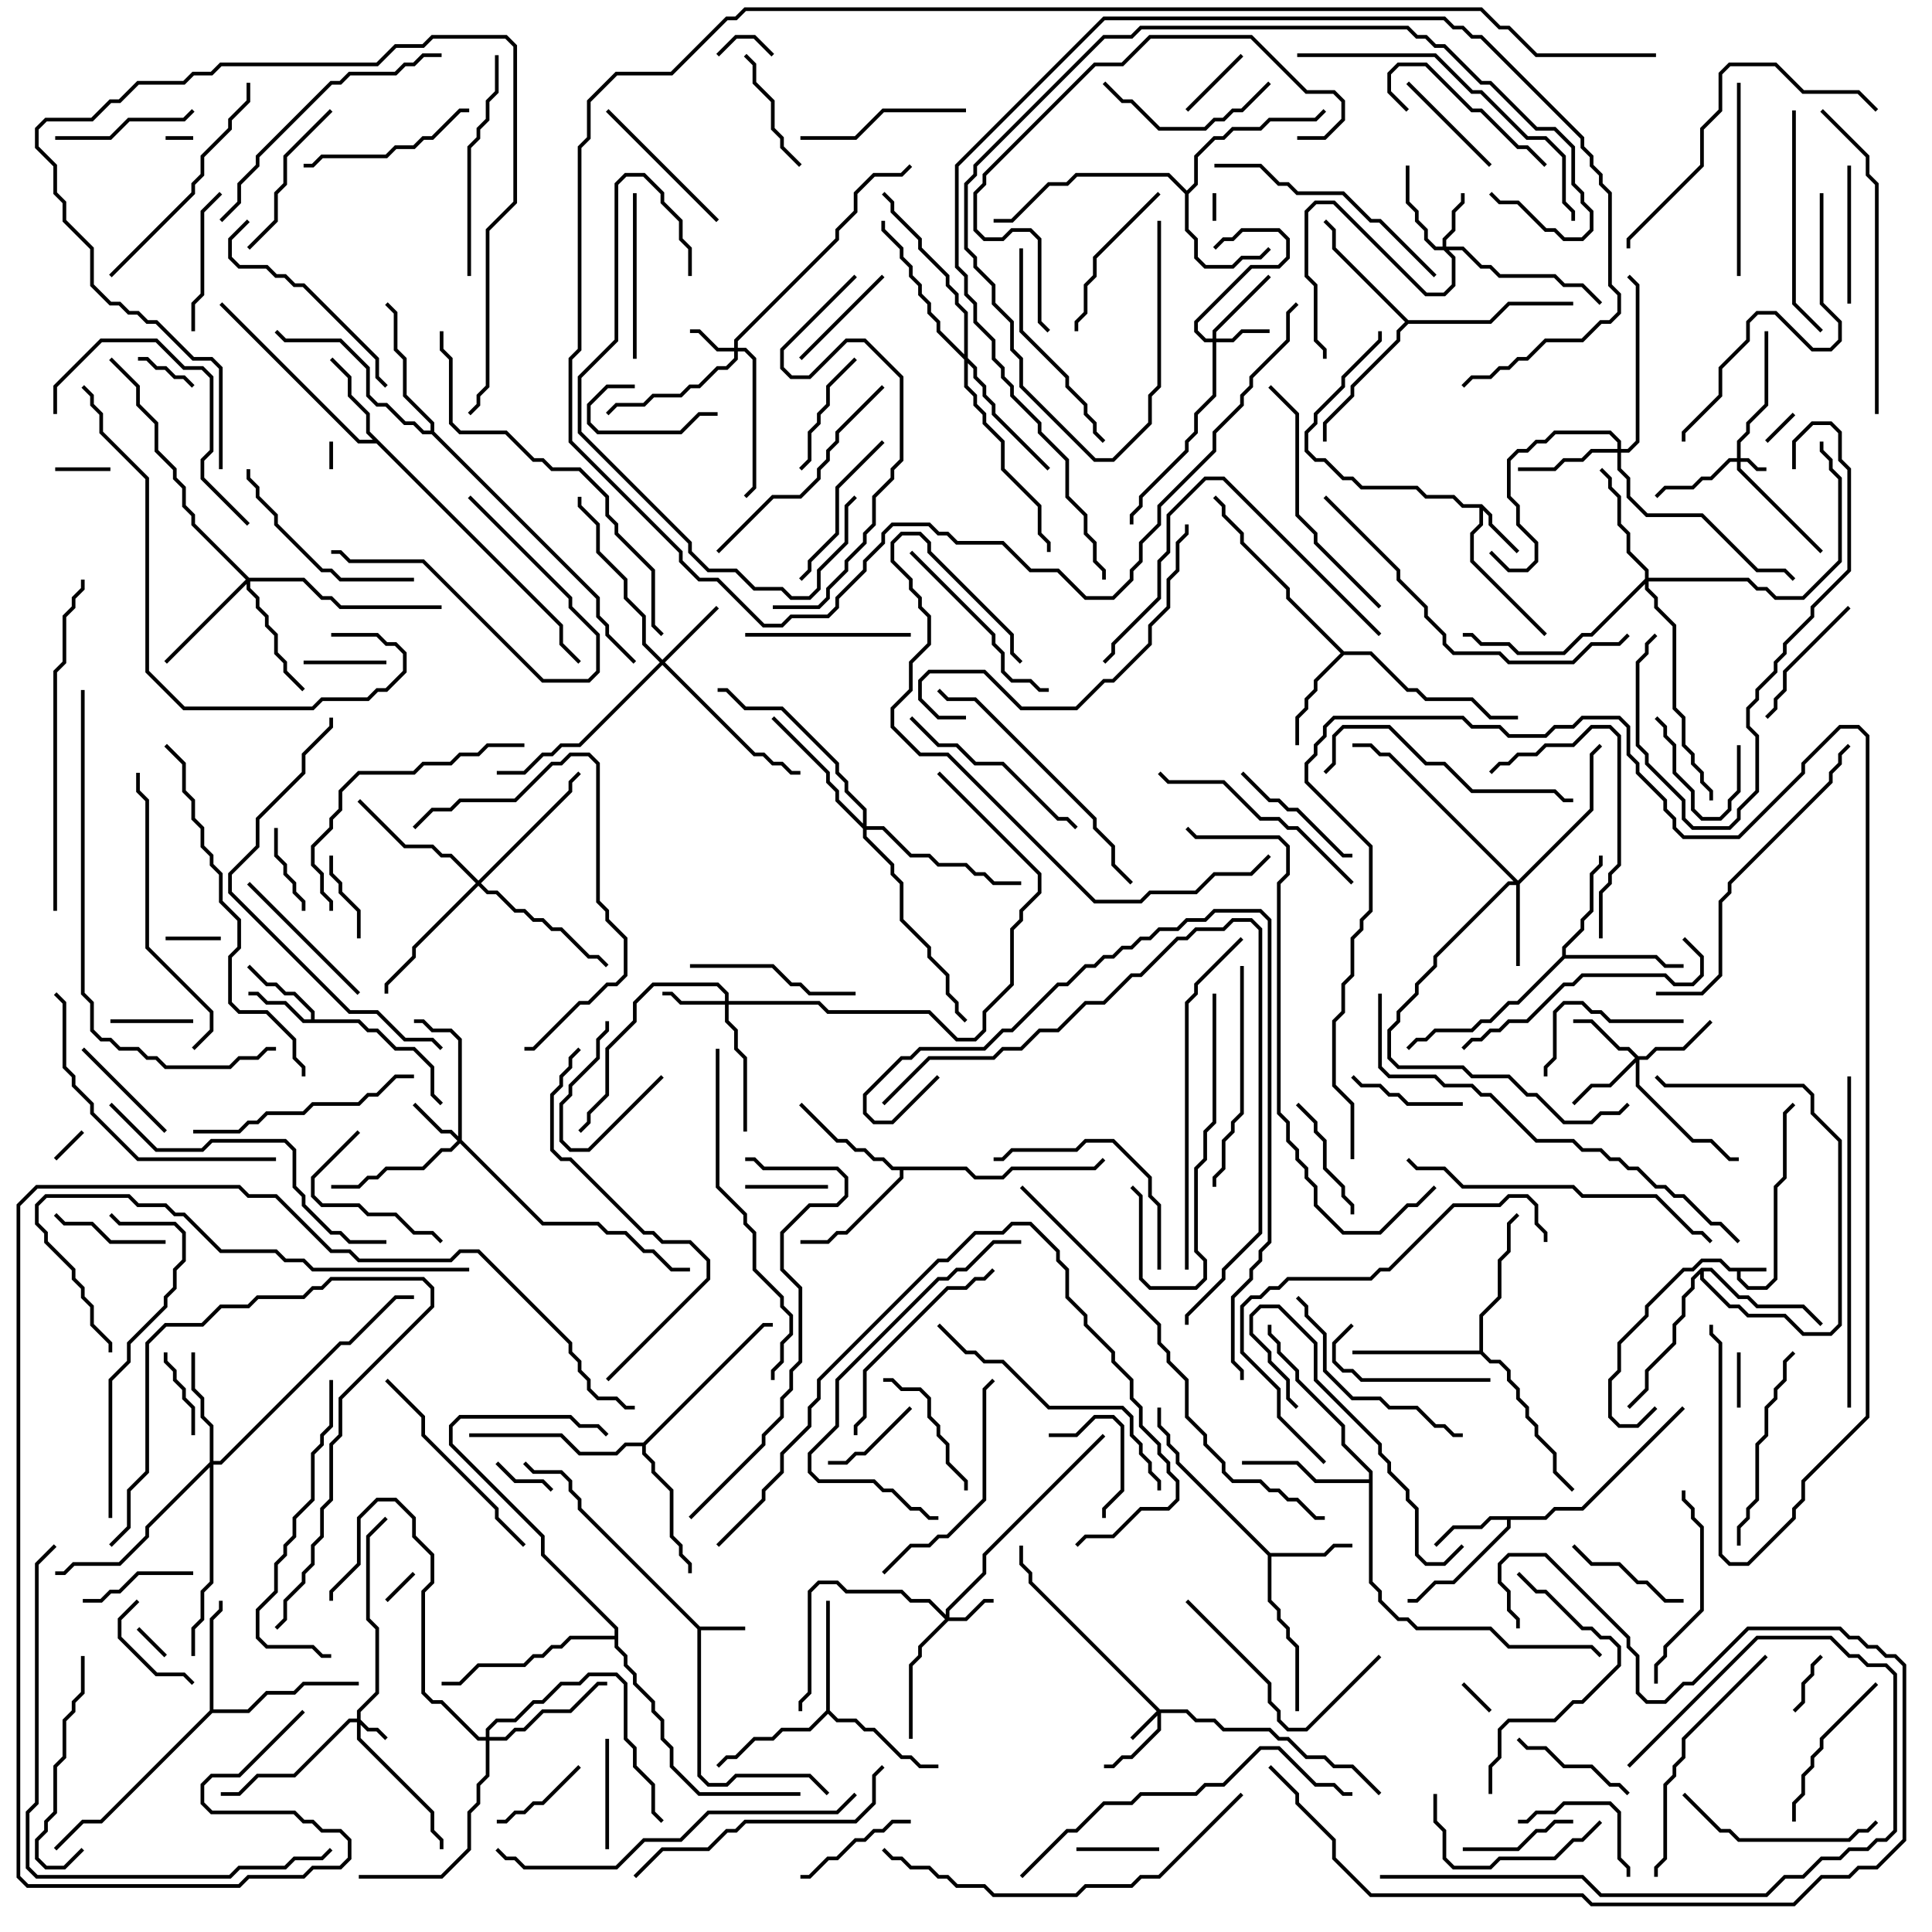 <svg version="1.1" width="105" height="105" xmlns="http://www.w3.org/2000/svg"><path d="M96,68.9L96,69.1L94.6,69.1L94.6,69.459L95.041,69.9L95.959,69.9L96.4,69.459L96.4,64.459L96.9,63.959L96.9,60.459L97.429,59.929L97.571,60.071L97.1,60.541L97.1,64.041L96.6,64.541L96.6,69.541L96.041,70.1L94.959,70.1L94.4,69.541L94.4,69.1L93.959,69.1L93.459,68.6L92.541,68.6L92.041,69.1L91.541,69.1L89.6,71.041L89.6,71.541L88.1,73.041L88.1,74.541L87.6,75.041L87.6,76.959L88.041,77.4L88.959,77.4L89.929,76.429L90.071,76.571L89.041,77.6L87.959,77.6L87.4,77.041L87.4,74.959L87.9,74.459L87.9,72.959L89.4,71.459L89.4,70.959L91.459,68.9L91.959,68.9L92.459,68.4L93.541,68.4L94.041,68.9z" stroke="none"/><path d="M38.041,88.4L40.5,88.4L40.5,88.6L38.1,88.6L38.1,96.459L38.541,96.9L39.459,96.9L39.959,96.4L44.041,96.4L45.071,97.429L44.929,97.571L43.959,96.6L40.041,96.6L39.541,97.1L38.459,97.1L37.9,96.541L37.9,88.541L31.4,82.041L31.4,81.541L30.9,81.041L30.9,80.541L30.459,80.1L28.959,80.1L28.429,79.571L28.571,79.429L29.041,79.9L30.541,79.9L31.1,80.459L31.1,80.959L31.6,81.459L31.6,81.959z" stroke="none"/><path d="M80.541,27.4L81.1,27.959L81.1,28.459L82.571,29.929L82.429,30.071L80.9,28.541L80.9,28.041L80.6,27.741L80.6,28.541L80.1,29.041L80.1,30.459L84.071,34.429L83.929,34.571L79.9,30.541L79.9,28.959L80.4,28.459L80.4,27.6L79.459,27.6L78.959,27.1L77.459,27.1L76.959,26.6L73.959,26.6L73.459,26.1L72.959,26.1L71.959,25.1L71.459,25.1L70.9,24.541L70.9,23.459L71.4,22.959L71.4,22.459L72.9,20.959L72.9,20.459L74.9,18.459L74.9,18L75.1,18L75.1,18.541L73.1,20.541L73.1,21.041L71.6,22.541L71.6,23.041L71.1,23.541L71.1,24.459L71.541,24.9L72.041,24.9L73.041,25.9L73.541,25.9L74.041,26.4L77.041,26.4L77.541,26.9L79.041,26.9L79.541,27.4z" stroke="none"/><path d="M16.9,55.4L16.9,55.041L15.959,54.1L15.459,54.1L14.959,53.6L14.459,53.6L13.429,52.571L13.571,52.429L14.541,53.4L15.041,53.4L15.541,53.9L16.041,53.9L17.1,54.959L17.1,55.4L19.541,55.4L20.041,55.9L20.541,55.9L21.541,56.9L22.541,56.9L23.6,57.959L23.6,59.459L24.071,59.929L23.929,60.071L23.4,59.541L23.4,58.041L22.459,57.1L21.459,57.1L20.459,56.1L19.959,56.1L19.459,55.6L16.459,55.6L15.459,54.6L14.459,54.6L13.959,54.1L13.5,54.1L13.5,53.9L14.041,53.9L14.541,54.4L15.541,54.4L16.541,55.4z" stroke="none"/><path d="M83.959,82.4L84.459,81.9L85.959,81.9L91.429,76.429L91.571,76.571L86.041,82.1L84.541,82.1L84.041,82.6L82.1,82.6L82.1,83.041L79.041,86.1L78.041,86.1L77.041,87.1L76.5,87.1L76.5,86.9L76.959,86.9L77.959,85.9L78.959,85.9L81.9,82.959L81.9,82.6L81.041,82.6L80.541,83.1L79.041,83.1L78.071,84.071L77.929,83.929L78.959,82.9L80.459,82.9L80.959,82.4z" stroke="none"/><path d="M69.041,84.4L71.959,84.4L72.459,83.9L73.5,83.9L73.5,84.1L72.541,84.1L72.041,84.6L69.1,84.6L69.1,86.959L69.6,87.459L69.6,87.959L70.1,88.459L70.1,88.959L70.6,89.459L70.6,93L70.4,93L70.4,89.541L69.9,89.041L69.9,88.541L69.4,88.041L69.4,87.541L68.9,87.041L68.9,84.541L63.9,79.541L63.9,79.041L63.4,78.541L63.4,78.041L62.9,77.541L62.9,76.5L63.1,76.5L63.1,77.459L63.6,77.959L63.6,78.459L64.1,78.959L64.1,79.459z" stroke="none"/><path d="M30.6,33.959L30.6,34.959L31.571,35.929L31.429,36.071L30.4,35.041L30.4,34.041L20.459,24.1L19.459,24.1L11.929,16.571L12.071,16.429L19.541,23.9L20.259,23.9L19.9,23.541L19.9,22.541L18.9,21.541L18.9,20.541L17.929,19.571L18.071,19.429L19.1,20.459L19.1,21.459L20.1,22.459L20.1,23.459z" stroke="none"/><path d="M64.5,10.359L64.9,9.959L64.9,8.459L65.959,7.4L66.459,7.4L66.959,6.9L68.459,6.9L68.959,6.4L71.459,6.4L71.929,5.929L72.071,6.071L71.541,6.6L69.041,6.6L68.541,7.1L67.041,7.1L66.541,7.6L66.041,7.6L65.1,8.541L65.1,10.041L64.6,10.541L64.6,12.459L65.1,12.959L65.1,13.959L65.541,14.4L66.959,14.4L67.459,13.9L68.459,13.9L68.929,13.429L69.071,13.571L68.541,14.1L67.541,14.1L67.041,14.6L65.459,14.6L64.9,14.041L64.9,13.041L64.4,12.541L64.4,10.541L63.459,9.6L58.541,9.6L58.041,10.1L57.041,10.1L55.041,12.1L54,12.1L54,11.9L54.959,11.9L56.959,9.9L57.959,9.9L58.459,9.4L63.541,9.4z" stroke="none"/><path d="M73.041,35.4L74.541,35.4L76.541,37.4L77.041,37.4L77.541,37.9L80.041,37.9L81.041,38.9L82.5,38.9L82.5,39.1L80.959,39.1L79.959,38.1L77.459,38.1L76.959,37.6L76.459,37.6L74.459,35.6L73.041,35.6L71.6,37.041L71.6,37.541L71.1,38.041L71.1,38.541L70.6,39.041L70.6,40.5L70.4,40.5L70.4,38.959L70.9,38.459L70.9,37.959L71.4,37.459L71.4,36.959L72.859,35.5L69.9,32.541L69.9,32.041L67.4,29.541L67.4,29.041L66.4,28.041L66.4,27.541L65.929,27.071L66.071,26.929L66.6,27.459L66.6,27.959L67.6,28.959L67.6,29.459L70.1,31.959L70.1,32.459z" stroke="none"/><path d="M84.9,51.959L84.9,51.459L85.9,50.459L85.9,49.959L86.4,49.459L86.4,47.459L86.9,46.959L86.9,46.5L87.1,46.5L87.1,47.041L86.6,47.541L86.6,49.541L86.1,50.041L86.1,50.541L85.1,51.541L85.1,51.9L90.041,51.9L90.541,52.4L91.5,52.4L91.5,52.6L90.459,52.6L89.959,52.1L85.041,52.1L82.541,54.6L82.041,54.6L81.041,55.6L80.541,55.6L80.041,56.1L78.041,56.1L77.541,56.6L77.041,56.6L76.571,57.071L76.429,56.929L76.959,56.4L77.459,56.4L77.959,55.9L79.959,55.9L80.459,55.4L80.959,55.4L81.959,54.4L82.459,54.4z" stroke="none"/><path d="M44.9,92.959L44.9,87L45.1,87L45.1,92.959L45.541,93.4L46.541,93.4L47.041,93.9L47.541,93.9L49.041,95.4L49.541,95.4L50.041,95.9L51,95.9L51,96.1L49.959,96.1L49.459,95.6L48.959,95.6L47.459,94.1L46.959,94.1L46.459,93.6L45.459,93.6L45,93.141L44.041,94.1L42.541,94.1L42.041,94.6L41.041,94.6L40.041,95.6L39.541,95.6L39.071,96.071L38.929,95.929L39.459,95.4L39.959,95.4L40.959,94.4L41.959,94.4L42.459,93.9L43.959,93.9z" stroke="none"/><path d="M11.4,92.959L11.4,87.959L11.9,87.459L11.9,87L12.1,87L12.1,87.541L11.6,88.041L11.6,92.9L13.459,92.9L14.459,91.9L15.959,91.9L16.459,91.4L19.5,91.4L19.5,91.6L16.541,91.6L16.041,92.1L14.541,92.1L13.541,93.1L11.541,93.1L5.541,99.1L4.541,99.1L3.071,100.571L2.929,100.429L4.459,98.9L5.459,98.9z" stroke="none"/><path d="M52.541,63.4L53.041,63.9L54.459,63.9L54.959,63.4L59.459,63.4L59.929,62.929L60.071,63.071L59.541,63.6L55.041,63.6L54.541,64.1L52.959,64.1L52.459,63.6L49.1,63.6L49.1,64.041L46.041,67.1L45.541,67.1L45.041,67.6L43.5,67.6L43.5,67.4L44.959,67.4L45.459,66.9L45.959,66.9L48.9,63.959L48.9,63.6L48.459,63.6L47.959,63.1L47.459,63.1L46.959,62.6L46.459,62.6L45.959,62.1L45.459,62.1L43.429,60.071L43.571,59.929L45.541,61.9L46.041,61.9L46.541,62.4L47.041,62.4L47.541,62.9L48.041,62.9L48.541,63.4z" stroke="none"/><path d="M80.4,73.4L80.4,71.459L81.4,70.459L81.4,68.459L81.9,67.959L81.9,66.459L82.429,65.929L82.571,66.071L82.1,66.541L82.1,68.041L81.6,68.541L81.6,70.541L80.6,71.541L80.6,73.459L81.041,73.9L81.541,73.9L82.1,74.459L82.1,74.959L82.6,75.459L82.6,75.959L83.1,76.459L83.1,76.959L83.6,77.459L83.6,77.959L84.6,78.959L84.6,79.959L85.571,80.929L85.429,81.071L84.4,80.041L84.4,79.041L83.4,78.041L83.4,77.541L82.9,77.041L82.9,76.541L82.4,76.041L82.4,75.541L81.9,75.041L81.9,74.541L81.459,74.1L80.959,74.1L80.459,73.6L73.5,73.6L73.5,73.4z" stroke="none"/><path d="M74.4,80.4L74.4,80.041L72.9,78.541L72.9,77.541L70.4,75.041L70.4,74.541L69.4,73.541L69.4,73.041L68.9,72.541L68.9,72L69.1,72L69.1,72.459L69.6,72.959L69.6,73.459L70.6,74.459L70.6,74.959L73.1,77.459L73.1,78.459L74.6,79.959L74.6,85.959L75.1,86.459L75.1,86.959L76.041,87.9L76.541,87.9L77.041,88.4L81.041,88.4L82.041,89.4L86.541,89.4L87.071,89.929L86.929,90.071L86.459,89.6L81.959,89.6L80.959,88.6L76.959,88.6L76.459,88.1L75.959,88.1L74.9,87.041L74.9,86.541L74.4,86.041L74.4,80.6L71.459,80.6L70.459,79.6L67.5,79.6L67.5,79.4L70.541,79.4L71.541,80.4z" stroke="none"/><path d="M76.541,17.4L80.959,17.4L81.959,16.4L85.5,16.4L85.5,16.6L82.041,16.6L81.041,17.6L76.541,17.6L76.1,18.041L76.1,18.541L73.6,21.041L73.6,21.541L72.1,23.041L72.1,24L71.9,24L71.9,22.959L73.4,21.459L73.4,20.959L75.9,18.459L75.9,17.959L76.359,17.5L72.4,13.541L72.4,12.541L71.929,12.071L72.071,11.929L72.6,12.459L72.6,13.459z" stroke="none"/><path d="M92.459,68.9L93.041,68.9L94.541,70.4L95.041,70.4L95.541,70.9L98.041,70.9L99.071,71.929L98.929,72.071L97.959,71.1L95.459,71.1L94.959,70.6L94.459,70.6L92.959,69.1L92.6,69.1L92.6,69.459L94.041,70.9L94.541,70.9L95.041,71.4L97.041,71.4L98.041,72.4L99.459,72.4L99.9,71.959L99.9,62.041L98.4,60.541L98.4,59.541L97.959,59.1L90.459,59.1L89.929,58.571L90.071,58.429L90.541,58.9L98.041,58.9L98.6,59.459L98.6,60.459L100.1,61.959L100.1,72.041L99.541,72.6L97.959,72.6L96.959,71.6L94.959,71.6L94.459,71.1L93.959,71.1L92.4,69.541L92.4,69.241L92.1,69.541L92.1,70.041L91.6,70.541L91.6,71.541L91.1,72.041L91.1,73.041L89.6,74.541L89.6,75.541L88.571,76.571L88.429,76.429L89.4,75.459L89.4,74.459L90.9,72.959L90.9,71.959L91.4,71.459L91.4,70.459L91.9,69.959L91.9,69.459z" stroke="none"/><path d="M23.4,23.4L23.4,23.041L21.9,21.541L21.9,19.541L21.4,19.041L21.4,17.041L20.929,16.571L21.071,16.429L21.6,16.959L21.6,18.959L22.1,19.459L22.1,21.459L23.6,22.959L23.6,23.459L32.6,32.459L32.6,33.459L33.1,33.959L33.1,34.459L34.571,35.929L34.429,36.071L32.9,34.541L32.9,34.041L32.4,33.541L32.4,32.541L23.459,23.6L22.959,23.6L22.459,23.1L21.959,23.1L20.959,22.1L20.459,22.1L19.9,21.541L19.9,20.041L18.459,18.6L15.459,18.6L14.929,18.071L15.071,17.929L15.541,18.4L18.541,18.4L20.1,19.959L20.1,21.459L20.541,21.9L21.041,21.9L22.041,22.9L22.541,22.9L23.041,23.4z" stroke="none"/><path d="M34.959,78.4L41.459,71.9L42,71.9L42,72.1L41.541,72.1L35.1,78.541L35.1,78.959L35.6,79.459L35.6,79.959L36.6,80.959L36.6,83.459L37.1,83.959L37.1,84.459L37.6,84.959L37.6,85.5L37.4,85.5L37.4,85.041L36.9,84.541L36.9,84.041L36.4,83.541L36.4,81.041L35.4,80.041L35.4,79.541L34.9,79.041L34.9,78.6L34.041,78.6L33.541,79.1L31.459,79.1L30.459,78.1L25.5,78.1L25.5,77.9L30.541,77.9L31.541,78.9L33.459,78.9L33.959,78.4z" stroke="none"/><path d="M33.4,88.9L33.4,88.541L29.4,84.541L29.4,83.541L24.4,78.541L24.4,77.459L24.959,76.9L31.041,76.9L31.541,77.4L32.541,77.4L33.071,77.929L32.929,78.071L32.459,77.6L31.459,77.6L30.959,77.1L25.041,77.1L24.6,77.541L24.6,78.459L29.6,83.459L29.6,84.459L33.6,88.459L33.6,89.459L34.1,89.959L34.1,90.459L34.6,90.959L34.6,91.459L35.6,92.459L35.6,92.959L36.1,93.459L36.1,94.459L36.6,94.959L36.6,95.959L38.041,97.4L43.5,97.4L43.5,97.6L37.959,97.6L36.4,96.041L36.4,95.041L35.9,94.541L35.9,93.541L35.4,93.041L35.4,92.541L34.4,91.541L34.4,91.041L33.9,90.541L33.9,90.041L33.4,89.541L33.4,89.1L31.041,89.1L30.541,89.6L30.041,89.6L29.541,90.1L29.041,90.1L28.541,90.6L26.041,90.6L25.041,91.6L24,91.6L24,91.4L24.959,91.4L25.959,90.4L28.459,90.4L28.959,89.9L29.459,89.9L29.959,89.4L30.459,89.4L30.959,88.9z" stroke="none"/><path d="M94.4,24.9L94.4,23.959L94.9,23.459L94.9,22.959L95.9,21.959L95.9,18L96.1,18L96.1,22.041L95.1,23.041L95.1,23.541L94.6,24.041L94.6,24.9L95.041,24.9L95.541,25.4L96,25.4L96,25.6L95.459,25.6L94.959,25.1L94.6,25.1L94.6,25.459L99.071,29.929L98.929,30.071L94.4,25.541L94.4,25.1L94.041,25.1L93.041,26.1L92.541,26.1L92.041,26.6L90.541,26.6L90.071,27.071L89.929,26.929L90.459,26.4L91.959,26.4L92.459,25.9L92.959,25.9L93.959,24.9z" stroke="none"/><path d="M19.4,93.4L19.4,92.959L20.4,91.959L20.4,88.541L19.9,88.041L19.9,83.459L20.929,82.429L21.071,82.571L20.1,83.541L20.1,87.959L20.6,88.459L20.6,92.041L19.6,93.041L19.6,93.459L20.041,93.9L20.541,93.9L21.071,94.429L20.929,94.571L20.459,94.1L19.959,94.1L19.6,93.741L19.6,94.459L23.6,98.459L23.6,99.459L24.1,99.959L24.1,100.5L23.9,100.5L23.9,100.041L23.4,99.541L23.4,98.541L19.4,94.541L19.4,93.6L19.041,93.6L16.041,96.6L14.041,96.6L13.041,97.6L12,97.6L12,97.4L12.959,97.4L13.959,96.4L15.959,96.4L18.959,93.4z" stroke="none"/><path d="M63.041,92.9L64.541,92.9L65.041,93.4L66.041,93.4L66.541,93.9L69.041,93.9L69.541,94.4L70.041,94.4L71.041,95.4L72.041,95.4L72.541,95.9L73.541,95.9L75.071,97.429L74.929,97.571L73.459,96.1L72.459,96.1L71.959,95.6L70.959,95.6L69.959,94.6L69.459,94.6L68.959,94.1L66.459,94.1L65.959,93.6L64.959,93.6L64.459,93.1L63.1,93.1L63.1,94.041L61.541,95.6L61.041,95.6L60.541,96.1L60,96.1L60,95.9L60.459,95.9L60.959,95.4L61.459,95.4L62.9,93.959L62.9,93.241L61.571,94.571L61.429,94.429L62.859,93L55.9,86.041L55.9,85.541L55.4,85.041L55.4,84L55.6,84L55.6,84.959L56.1,85.459L56.1,85.959z" stroke="none"/><path d="M39.9,18.9L39.9,18.459L45.4,12.959L45.4,12.459L46.4,11.459L46.4,10.459L47.459,9.4L48.959,9.4L49.429,8.929L49.571,9.071L49.041,9.6L47.541,9.6L46.6,10.541L46.6,11.541L45.6,12.541L45.6,13.041L40.1,18.541L40.1,18.9L40.541,18.9L41.1,19.459L41.1,26.541L40.571,27.071L40.429,26.929L40.9,26.459L40.9,19.541L40.459,19.1L40.1,19.1L40.1,19.541L39.541,20.1L39.041,20.1L38.041,21.1L37.541,21.1L37.041,21.6L35.541,21.6L35.041,22.1L33.541,22.1L33.071,22.571L32.929,22.429L33.459,21.9L34.959,21.9L35.459,21.4L36.959,21.4L37.459,20.9L37.959,20.9L38.959,19.9L39.459,19.9L39.9,19.459L39.9,19.1L38.959,19.1L37.959,18.1L37.5,18.1L37.5,17.9L38.041,17.9L39.041,18.9z" stroke="none"/><path d="M51.4,87.759L51.4,87.459L53.4,85.459L53.4,84.459L59.929,77.929L60.071,78.071L53.6,84.541L53.6,85.541L51.6,87.541L51.6,87.9L52.459,87.9L53.459,86.9L54,86.9L54,87.1L53.541,87.1L52.541,88.1L51.541,88.1L50.1,89.541L50.1,90.041L49.6,90.541L49.6,94.5L49.4,94.5L49.4,90.459L49.9,89.959L49.9,89.459L51.359,88L50.459,87.1L49.459,87.1L48.959,86.6L45.959,86.6L45.459,86.1L44.541,86.1L44.1,86.541L44.1,92.041L43.6,92.541L43.6,93L43.4,93L43.4,92.459L43.9,91.959L43.9,86.459L44.459,85.9L45.541,85.9L46.041,86.4L49.041,86.4L49.541,86.9L50.541,86.9z" stroke="none"/><path d="M65.9,18.4L65.9,17.959L68.929,14.929L69.071,15.071L66.1,18.041L66.1,18.4L66.959,18.4L67.459,17.9L69,17.9L69,18.1L67.541,18.1L67.041,18.6L66.1,18.6L66.1,21.541L65.1,22.541L65.1,23.541L64.6,24.041L64.6,24.541L62.1,27.041L62.1,27.541L61.6,28.041L61.6,28.5L61.4,28.5L61.4,27.959L61.9,27.459L61.9,26.959L64.4,24.459L64.4,23.959L64.9,23.459L64.9,22.459L65.9,21.459L65.9,18.6L65.459,18.6L64.9,18.041L64.9,17.459L67.959,14.4L69.459,14.4L69.9,13.959L69.9,13.041L69.459,12.6L67.541,12.6L67.041,13.1L66.541,13.1L66.071,13.571L65.929,13.429L66.459,12.9L66.959,12.9L67.459,12.4L69.541,12.4L70.1,12.959L70.1,14.041L69.541,14.6L68.041,14.6L65.1,17.541L65.1,17.959L65.541,18.4z" stroke="none"/><path d="M78.4,13.4L78.4,12.959L78.9,12.459L78.9,11.459L79.4,10.959L79.4,10.5L79.6,10.5L79.6,11.041L79.1,11.541L79.1,12.541L78.6,13.041L78.6,13.4L79.541,13.4L80.541,14.4L81.041,14.4L81.541,14.9L84.541,14.9L85.041,15.4L86.041,15.4L87.071,16.429L86.929,16.571L85.959,15.6L84.959,15.6L84.459,15.1L81.459,15.1L80.959,14.6L80.459,14.6L79.459,13.6L78.741,13.6L79.1,13.959L79.1,15.541L78.541,16.1L77.459,16.1L72.459,11.1L71.541,11.1L71.1,11.541L71.1,14.959L71.6,15.459L71.6,18.459L72.1,18.959L72.1,19.5L71.9,19.5L71.9,19.041L71.4,18.541L71.4,15.541L70.9,15.041L70.9,11.459L71.459,10.9L72.541,10.9L77.541,15.9L78.459,15.9L78.9,15.459L78.9,14.041L78.459,13.6L77.959,13.6L77.4,13.041L77.4,12.541L76.9,12.041L76.9,11.541L76.4,11.041L76.4,9L76.6,9L76.6,10.959L77.1,11.459L77.1,11.959L77.6,12.459L77.6,12.959L78.041,13.4z" stroke="none"/><path d="M24.9,61.759L24.9,56.541L24.459,56.1L23.459,56.1L22.959,55.6L22.5,55.6L22.5,55.4L23.041,55.4L23.541,55.9L24.541,55.9L25.1,56.459L25.1,61.959L29.541,66.4L32.541,66.4L33.041,66.9L34.041,66.9L35.041,67.9L35.541,67.9L36.541,68.9L37.5,68.9L37.5,69.1L36.459,69.1L35.459,68.1L34.959,68.1L33.959,67.1L32.959,67.1L32.459,66.6L29.459,66.6L25,62.141L24.541,62.6L24.041,62.6L23.041,63.6L21.041,63.6L20.541,64.1L20.041,64.1L19.541,64.6L18,64.6L18,64.4L19.459,64.4L19.959,63.9L20.459,63.9L20.959,63.4L22.959,63.4L23.959,62.4L24.459,62.4L24.859,62L24.459,61.6L23.959,61.6L22.429,60.071L22.571,59.929L24.041,61.4L24.541,61.4z" stroke="none"/><path d="M39.4,54.4L39.4,54.041L38.959,53.6L35.541,53.6L34.6,54.541L34.6,55.541L33.1,57.041L33.1,59.541L32.1,60.541L32.1,61.041L31.571,61.571L31.429,61.429L31.9,60.959L31.9,60.459L32.9,59.459L32.9,56.959L34.4,55.459L34.4,54.459L35.459,53.4L39.041,53.4L39.6,53.959L39.6,54.4L44.541,54.4L45.041,54.9L50.541,54.9L52.041,56.4L52.959,56.4L53.4,55.959L53.4,54.959L54.9,53.459L54.9,50.459L55.4,49.959L55.4,49.459L56.4,48.459L56.4,47.541L50.929,42.071L51.071,41.929L56.6,47.459L56.6,48.541L55.6,49.541L55.6,50.041L55.1,50.541L55.1,53.541L53.6,55.041L53.6,56.041L53.041,56.6L51.959,56.6L50.459,55.1L44.959,55.1L44.459,54.6L39.6,54.6L39.6,55.459L40.1,55.959L40.1,56.959L40.6,57.459L40.6,61.5L40.4,61.5L40.4,57.541L39.9,57.041L39.9,56.041L39.4,55.541L39.4,54.6L36.959,54.6L36.459,54.1L36,54.1L36,53.9L36.541,53.9L37.041,54.4z" stroke="none"/><path d="M89.041,57.4L89.459,57.4L89.959,56.9L91.459,56.9L92.929,55.429L93.071,55.571L91.541,57.1L90.041,57.1L89.541,57.6L89.1,57.6L89.1,58.959L92.041,61.9L93.041,61.9L94.041,62.9L94.5,62.9L94.5,63.1L93.959,63.1L92.959,62.1L91.959,62.1L88.9,59.041L88.9,57.741L87.541,59.1L86.541,59.1L85.571,60.071L85.429,59.929L86.459,58.9L87.459,58.9L88.859,57.5L88.459,57.1L87.959,57.1L86.459,55.6L85.5,55.6L85.5,55.4L86.541,55.4L88.041,56.9L88.541,56.9z" stroke="none"/><path d="M36,35.859L38.929,32.929L39.071,33.071L36.141,36L41.041,40.9L41.541,40.9L42.041,41.4L42.541,41.4L43.041,41.9L43.5,41.9L43.5,42.1L42.959,42.1L42.459,41.6L41.959,41.6L41.459,41.1L40.959,41.1L36,36.141L31.541,40.6L30.541,40.6L30.041,41.1L29.541,41.1L28.541,42.1L27,42.1L27,41.9L28.459,41.9L29.459,40.9L29.959,40.9L30.459,40.4L31.459,40.4L35.859,36L34.9,35.041L34.9,33.541L33.9,32.541L33.9,31.541L32.4,30.041L32.4,28.541L31.4,27.541L31.4,27L31.6,27L31.6,27.459L32.6,28.459L32.6,29.959L34.1,31.459L34.1,32.459L35.1,33.459L35.1,34.959z" stroke="none"/><path d="M82.5,47.859L86.4,43.959L86.4,40.959L86.929,40.429L87.071,40.571L86.6,41.041L86.6,44.041L82.6,48.041L82.6,52.5L82.4,52.5L82.4,48.1L82.041,48.1L78.1,52.041L78.1,52.541L77.1,53.541L77.1,54.041L76.1,55.041L76.1,55.541L75.6,56.041L75.6,57.459L76.041,57.9L79.541,57.9L80.041,58.4L82.041,58.4L83.041,59.4L83.541,59.4L85.041,60.9L86.459,60.9L86.959,60.4L87.959,60.4L88.429,59.929L88.571,60.071L88.041,60.6L87.041,60.6L86.541,61.1L84.959,61.1L83.459,59.6L82.959,59.6L81.959,58.6L79.959,58.6L79.459,58.1L75.959,58.1L75.4,57.541L75.4,55.959L75.9,55.459L75.9,54.959L76.9,53.959L76.9,53.459L77.9,52.459L77.9,51.959L81.959,47.9L82.259,47.9L75.459,41.1L74.959,41.1L74.459,40.6L73.5,40.6L73.5,40.4L74.541,40.4L75.041,40.9L75.541,40.9z" stroke="none"/><path d="M87.9,24.4L87.9,24.041L87.459,23.6L84.541,23.6L84.041,24.1L83.541,24.1L83.041,24.6L82.541,24.6L82.1,25.041L82.1,26.959L82.6,27.459L82.6,28.459L83.6,29.459L83.6,30.541L83.041,31.1L81.959,31.1L80.929,30.071L81.071,29.929L82.041,30.9L82.959,30.9L83.4,30.459L83.4,29.541L82.4,28.541L82.4,27.541L81.9,27.041L81.9,24.959L82.459,24.4L82.959,24.4L83.459,23.9L83.959,23.9L84.459,23.4L87.541,23.4L88.1,23.959L88.1,24.4L88.459,24.4L88.9,23.959L88.9,15.541L88.429,15.071L88.571,14.929L89.1,15.459L89.1,24.041L88.541,24.6L88.1,24.6L88.1,25.459L88.6,25.959L88.6,26.959L89.541,27.9L92.541,27.9L95.541,30.9L97.041,30.9L97.571,31.429L97.429,31.571L96.959,31.1L95.459,31.1L92.459,28.1L89.459,28.1L88.4,27.041L88.4,26.041L87.9,25.541L87.9,24.6L86.541,24.6L86.041,25.1L85.041,25.1L84.541,25.6L82.5,25.6L82.5,25.4L84.459,25.4L84.959,24.9L85.959,24.9L86.459,24.4z" stroke="none"/><path d="M11.4,79.459L11.4,77.541L10.9,77.041L10.9,76.041L10.4,75.541L10.4,73.5L10.6,73.5L10.6,75.459L11.1,75.959L11.1,76.959L11.6,77.459L11.6,79.4L11.959,79.4L18.459,72.9L18.959,72.9L21.459,70.4L22.5,70.4L22.5,70.6L21.541,70.6L19.041,73.1L18.541,73.1L12.041,79.6L11.6,79.6L11.6,86.041L11.1,86.541L11.1,88.041L10.6,88.541L10.6,90L10.4,90L10.4,88.459L10.9,87.959L10.9,86.459L11.4,85.959L11.4,79.741L8.1,83.041L8.1,83.541L6.541,85.1L4.041,85.1L3.541,85.6L3,85.6L3,85.4L3.459,85.4L3.959,84.9L6.459,84.9L7.9,83.459L7.9,82.959z" stroke="none"/><path d="M13.541,31.4L16.541,31.4L17.541,32.4L18.041,32.4L18.541,32.9L24,32.9L24,33.1L18.459,33.1L17.959,32.6L17.459,32.6L16.459,31.6L13.6,31.6L13.6,31.959L14.1,32.459L14.1,32.959L14.6,33.459L14.6,33.959L15.1,34.459L15.1,35.459L15.6,35.959L15.6,36.459L16.571,37.429L16.429,37.571L15.4,36.541L15.4,36.041L14.9,35.541L14.9,34.541L14.4,34.041L14.4,33.541L13.9,33.041L13.9,32.541L13.4,32.041L13.4,31.741L9.071,36.071L8.929,35.929L13.359,31.5L10.4,28.541L10.4,28.041L9.9,27.541L9.9,26.541L9.4,26.041L9.4,25.541L8.4,24.541L8.4,23.041L7.4,22.041L7.4,21.041L5.929,19.571L6.071,19.429L7.6,20.959L7.6,21.959L8.6,22.959L8.6,24.459L9.6,25.459L9.6,25.959L10.1,26.459L10.1,27.459L10.6,27.959L10.6,28.459z" stroke="none"/><path d="M89.4,31.459L89.4,31.041L88.4,30.041L88.4,29.041L87.9,28.541L87.9,27.041L87.4,26.541L87.4,26.041L86.929,25.571L87.071,25.429L87.6,25.959L87.6,26.459L88.1,26.959L88.1,28.459L88.6,28.959L88.6,29.959L89.6,30.959L89.6,31.4L95.041,31.4L95.541,31.9L96.041,31.9L96.541,32.4L97.959,32.4L99.9,30.459L99.9,26.041L99.4,25.541L99.4,25.041L98.9,24.541L98.9,24L99.1,24L99.1,24.459L99.6,24.959L99.6,25.459L100.1,25.959L100.1,30.541L98.041,32.6L96.459,32.6L95.959,32.1L95.459,32.1L94.959,31.6L89.6,31.6L89.6,31.959L90.1,32.459L90.1,32.959L91.1,33.959L91.1,38.459L91.6,38.959L91.6,40.459L92.1,40.959L92.1,41.459L92.6,41.959L92.6,42.459L93.1,42.959L93.1,43.5L92.9,43.5L92.9,43.041L92.4,42.541L92.4,42.041L91.9,41.541L91.9,41.041L91.4,40.541L91.4,39.041L90.9,38.541L90.9,34.041L89.9,33.041L89.9,32.541L89.4,32.041L89.4,31.741L86.541,34.6L86.041,34.6L85.041,35.6L82.459,35.6L81.959,35.1L80.459,35.1L79.959,34.6L79.5,34.6L79.5,34.4L80.041,34.4L80.541,34.9L82.041,34.9L82.541,35.4L84.959,35.4L85.959,34.4L86.459,34.4z" stroke="none"/><path d="M26.4,94.4L26.4,93.959L26.959,93.4L27.959,93.4L28.959,92.4L29.459,92.4L30.459,91.4L31.459,91.4L31.959,90.9L33.541,90.9L34.1,91.459L34.1,94.459L34.6,94.959L34.6,95.959L35.6,96.959L35.6,98.459L36.071,98.929L35.929,99.071L35.4,98.541L35.4,97.041L34.4,96.041L34.4,95.041L33.9,94.541L33.9,91.541L33.459,91.1L32.041,91.1L31.541,91.6L30.541,91.6L29.541,92.6L29.041,92.6L28.041,93.6L27.041,93.6L26.6,94.041L26.6,94.4L27.459,94.4L27.959,93.9L28.459,93.9L29.459,92.9L30.959,92.9L32.459,91.4L33,91.4L33,91.6L32.541,91.6L31.041,93.1L29.541,93.1L28.541,94.1L28.041,94.1L27.541,94.6L26.6,94.6L26.6,96.541L26.1,97.041L26.1,98.041L25.6,98.541L25.6,100.541L24.041,102.1L19.5,102.1L19.5,101.9L23.959,101.9L25.4,100.459L25.4,98.459L25.9,97.959L25.9,96.959L26.4,96.459L26.4,94.6L25.959,94.6L23.959,92.6L23.459,92.6L22.9,92.041L22.9,86.459L23.4,85.959L23.4,84.541L22.4,83.541L22.4,82.541L21.459,81.6L20.541,81.6L19.6,82.541L19.6,85.041L18.1,86.541L18.1,87L17.9,87L17.9,86.459L19.4,84.959L19.4,82.459L20.459,81.4L21.541,81.4L22.6,82.459L22.6,83.459L23.6,84.459L23.6,86.041L23.1,86.541L23.1,91.959L23.541,92.4L24.041,92.4L26.041,94.4z" stroke="none"/><path d="M52.4,19.259L52.4,17.041L51.9,16.541L51.9,16.041L51.4,15.541L51.4,15.041L49.9,13.541L49.9,13.041L48.4,11.541L48.4,11.041L47.929,10.571L48.071,10.429L48.6,10.959L48.6,11.459L50.1,12.959L50.1,13.459L51.6,14.959L51.6,15.459L52.1,15.959L52.1,16.459L52.6,16.959L52.6,19.459L53.1,19.959L53.1,20.459L53.6,20.959L53.6,21.459L54.1,21.959L54.1,22.459L57.071,25.429L56.929,25.571L53.9,22.541L53.9,22.041L53.4,21.541L53.4,21.041L52.9,20.541L52.9,20.041L52.6,19.741L52.6,20.959L53.1,21.459L53.1,21.959L53.6,22.459L53.6,22.959L54.6,23.959L54.6,25.459L56.6,27.459L56.6,28.959L57.1,29.459L57.1,30L56.9,30L56.9,29.541L56.4,29.041L56.4,27.541L54.4,25.541L54.4,24.041L53.4,23.041L53.4,22.541L52.9,22.041L52.9,21.541L52.4,21.041L52.4,19.541L50.9,18.041L50.9,17.541L50.4,17.041L50.4,16.541L49.9,16.041L49.9,15.541L49.4,15.041L49.4,14.541L48.9,14.041L48.9,13.541L47.9,12.541L47.9,12L48.1,12L48.1,12.459L49.1,13.459L49.1,13.959L49.6,14.459L49.6,14.959L50.1,15.459L50.1,15.959L50.6,16.459L50.6,16.959L51.1,17.459L51.1,17.959z" stroke="none"/><path d="M46.9,44.759L46.9,44.041L45.9,43.041L45.9,42.541L45.4,42.041L45.4,41.541L42.459,38.6L40.459,38.6L39.459,37.6L39,37.6L39,37.4L39.541,37.4L40.541,38.4L42.541,38.4L45.6,41.459L45.6,41.959L46.1,42.459L46.1,42.959L47.1,43.959L47.1,44.9L48.041,44.9L49.541,46.4L50.541,46.4L51.041,46.9L52.541,46.9L53.041,47.4L53.541,47.4L54.041,47.9L55.5,47.9L55.5,48.1L53.959,48.1L53.459,47.6L52.959,47.6L52.459,47.1L50.959,47.1L50.459,46.6L49.459,46.6L47.959,45.1L47.1,45.1L47.1,45.459L48.6,46.959L48.6,47.459L49.1,47.959L49.1,49.959L50.6,51.459L50.6,51.959L51.6,52.959L51.6,53.959L52.1,54.459L52.1,54.959L52.571,55.429L52.429,55.571L51.9,55.041L51.9,54.541L51.4,54.041L51.4,53.041L50.4,52.041L50.4,51.541L48.9,50.041L48.9,48.041L48.4,47.541L48.4,47.041L46.9,45.541L46.9,45.041L45.4,43.541L45.4,43.041L44.9,42.541L44.9,42.041L41.929,39.071L42.071,38.929L45.1,41.959L45.1,42.459L45.6,42.959L45.6,43.459z" stroke="none"/><path d="M26,47.859L30.9,42.959L30.9,42.459L31.429,41.929L31.571,42.071L31.1,42.541L31.1,43.041L26.141,48L26.541,48.4L27.041,48.4L28.041,49.4L28.541,49.4L29.041,49.9L29.541,49.9L30.041,50.4L30.541,50.4L32.041,51.9L32.541,51.9L33.071,52.429L32.929,52.571L32.459,52.1L31.959,52.1L30.459,50.6L29.959,50.6L29.459,50.1L28.959,50.1L28.459,49.6L27.959,49.6L26.959,48.6L26.459,48.6L26,48.141L22.6,51.541L22.6,52.041L21.1,53.541L21.1,54L20.9,54L20.9,53.459L22.4,51.959L22.4,51.459L25.859,48L24.459,46.6L23.959,46.6L23.459,46.1L21.959,46.1L19.429,43.571L19.571,43.429L22.041,45.9L23.541,45.9L24.041,46.4L24.541,46.4z" stroke="none"/><path d="M66.1,12L65.9,12L65.9,10.5L66.1,10.5z" stroke="none"/><path d="M10.5,7.4L10.5,7.6L9,7.6L9,7.4z" stroke="none"/><path d="M17.9,24L18.1,24L18.1,25.5L17.9,25.5z" stroke="none"/><path d="M21.071,87.071L20.929,86.929L22.429,85.429L22.571,85.571z" stroke="none"/><path d="M7.429,88.571L7.571,88.429L9.071,89.929L8.929,90.071z" stroke="none"/><path d="M97.429,22.429L97.571,22.571L96.071,24.071L95.929,23.929z" stroke="none"/><path d="M81.071,92.929L80.929,93.071L79.429,91.571L79.571,91.429z" stroke="none"/><path d="M4.429,61.429L4.571,61.571L3.071,63.071L2.929,62.929z" stroke="none"/><path d="M6,25.4L6,25.6L3,25.6L3,25.4z" stroke="none"/><path d="M94.6,76.5L94.4,76.5L94.4,73.5L94.6,73.5z" stroke="none"/><path d="M42.071,2.929L41.929,3.071L40.959,2.1L40.041,2.1L39.071,3.071L38.929,2.929L39.959,1.9L41.041,1.9z" stroke="none"/><path d="M9,51.1L9,50.9L12,50.9L12,51.1z" stroke="none"/><path d="M97.571,93.071L97.429,92.929L97.9,92.459L97.9,91.459L98.4,90.959L98.4,90.459L98.929,89.929L99.071,90.071L98.6,90.541L98.6,91.041L98.1,91.541L98.1,92.541z" stroke="none"/><path d="M10.571,20.929L10.429,21.071L9.959,20.6L9.459,20.6L8.959,20.1L8.459,20.1L7.959,19.6L7.5,19.6L7.5,19.4L8.041,19.4L8.541,19.9L9.041,19.9L9.541,20.4L10.041,20.4z" stroke="none"/><path d="M30.071,80.929L29.929,81.071L29.459,80.6L27.959,80.6L26.929,79.571L27.071,79.429L28.041,80.4L29.541,80.4z" stroke="none"/><path d="M35.929,58.429L36.071,58.571L32.041,62.6L30.959,62.6L30.4,62.041L30.4,59.959L30.9,59.459L30.9,58.959L32.4,57.459L32.4,56.459L32.9,55.959L32.9,55.5L33.1,55.5L33.1,56.041L32.6,56.541L32.6,57.541L31.1,59.041L31.1,59.541L30.6,60.041L30.6,61.959L31.041,62.4L31.959,62.4z" stroke="none"/><path d="M64.571,6.071L64.429,5.929L67.429,2.929L67.571,3.071z" stroke="none"/><path d="M16.5,36.1L16.5,35.9L21,35.9L21,36.1z" stroke="none"/><path d="M40.5,64.6L40.5,64.4L45,64.4L45,64.6z" stroke="none"/><path d="M6,55.6L6,55.4L10.5,55.4L10.5,55.6z" stroke="none"/><path d="M63,100.4L63,100.6L58.5,100.6L58.5,100.4z" stroke="none"/><path d="M16.6,49.5L16.4,49.5L16.4,49.041L15.9,48.541L15.9,48.041L15.4,47.541L15.4,47.041L14.9,46.541L14.9,45L15.1,45L15.1,46.459L15.6,46.959L15.6,47.459L16.1,47.959L16.1,48.459L16.6,48.959z" stroke="none"/><path d="M94.4,40.5L94.6,40.5L94.6,43.041L94.1,43.541L94.1,44.041L93.541,44.6L92.459,44.6L91.9,44.041L91.9,43.041L90.9,42.041L90.9,40.541L90.4,40.041L90.4,39.541L89.929,39.071L90.071,38.929L90.6,39.459L90.6,39.959L91.1,40.459L91.1,41.959L92.1,42.959L92.1,43.959L92.541,44.4L93.459,44.4L93.9,43.959L93.9,43.459L94.4,42.959z" stroke="none"/><path d="M17.9,46.5L18.1,46.5L18.1,47.459L18.6,47.959L18.6,48.459L19.6,49.459L19.6,51L19.4,51L19.4,49.541L18.4,48.541L18.4,48.041L17.9,47.541z" stroke="none"/><path d="M34.5,20.9L34.5,21.1L33.041,21.1L32.1,22.041L32.1,22.959L32.541,23.4L36.959,23.4L37.959,22.4L39,22.4L39,22.6L38.041,22.6L37.041,23.6L32.459,23.6L31.9,23.041L31.9,21.959L32.959,20.9z" stroke="none"/><path d="M8.9,73.5L9.1,73.5L9.1,73.959L9.6,74.459L9.6,74.959L10.1,75.459L10.1,75.959L10.6,76.459L10.6,78L10.4,78L10.4,76.541L9.9,76.041L9.9,75.541L9.4,75.041L9.4,74.541L8.9,74.041z" stroke="none"/><path d="M57,78.1L57,77.9L58.459,77.9L59.459,76.9L60.541,76.9L61.1,77.459L61.1,81.041L60.1,82.041L60.1,82.5L59.9,82.5L59.9,81.959L60.9,80.959L60.9,77.541L60.459,77.1L59.541,77.1L58.541,78.1z" stroke="none"/><path d="M31.429,95.929L31.571,96.071L29.541,98.1L29.041,98.1L28.541,98.6L28.041,98.6L27.541,99.1L27,99.1L27,98.9L27.459,98.9L27.959,98.4L28.459,98.4L28.959,97.9L29.459,97.9z" stroke="none"/><path d="M7.429,86.929L7.571,87.071L6.6,88.041L6.6,88.959L8.541,90.9L10.041,90.9L10.571,91.429L10.429,91.571L9.959,91.1L8.459,91.1L6.4,89.041L6.4,87.959z" stroke="none"/><path d="M49.429,76.429L49.571,76.571L47.041,79.1L46.541,79.1L46.041,79.6L45,79.6L45,79.4L45.959,79.4L46.459,78.9L46.959,78.9z" stroke="none"/><path d="M32.9,94.5L33.1,94.5L33.1,100.5L32.9,100.5z" stroke="none"/><path d="M4.5,87.1L4.5,86.9L5.459,86.9L5.959,86.4L6.459,86.4L7.459,85.4L10.5,85.4L10.5,85.6L7.541,85.6L6.541,86.6L6.041,86.6L5.541,87.1z" stroke="none"/><path d="M9,67.4L9,67.6L5.959,67.6L4.959,66.6L3.459,66.6L2.929,66.071L3.071,65.929L3.541,66.4L5.041,66.4L6.041,67.4z" stroke="none"/><path d="M73.429,58.571L73.571,58.429L74.041,58.9L75.041,58.9L75.541,59.4L76.041,59.4L76.541,59.9L79.5,59.9L79.5,60.1L76.459,60.1L75.959,59.6L75.459,59.6L74.959,59.1L73.959,59.1z" stroke="none"/><path d="M85.5,98.9L85.5,99.1L84.541,99.1L84.041,99.6L83.541,99.6L82.541,100.6L79.5,100.6L79.5,100.4L82.459,100.4L83.459,99.4L83.959,99.4L84.459,98.9z" stroke="none"/><path d="M43.571,19.571L43.429,19.429L47.929,14.929L48.071,15.071z" stroke="none"/><path d="M4.429,57.071L4.571,56.929L9.071,61.429L8.929,61.571z" stroke="none"/><path d="M81.071,8.929L80.929,9.071L76.429,4.571L76.571,4.429z" stroke="none"/><path d="M46.429,19.429L46.571,19.571L45.1,21.041L45.1,22.041L44.6,22.541L44.6,23.041L44.1,23.541L44.1,25.041L43.571,25.571L43.429,25.429L43.9,24.959L43.9,23.459L44.4,22.959L44.4,22.459L44.9,21.959L44.9,20.959z" stroke="none"/><path d="M82.429,94.571L82.571,94.429L83.041,94.9L84.041,94.9L85.041,95.9L86.541,95.9L87.541,96.9L88.041,96.9L88.571,97.429L88.429,97.571L87.959,97.1L87.459,97.1L86.459,96.1L84.959,96.1L83.959,95.1L82.959,95.1z" stroke="none"/><path d="M82.5,99.1L82.5,98.9L82.959,98.9L83.459,98.4L84.459,98.4L84.959,97.9L87.541,97.9L88.1,98.459L88.1,100.959L88.6,101.459L88.6,102L88.4,102L88.4,101.541L87.9,101.041L87.9,98.541L87.459,98.1L85.041,98.1L84.541,98.6L83.541,98.6L83.041,99.1z" stroke="none"/><path d="M91.5,86.9L91.5,87.1L90.459,87.1L89.459,86.1L88.959,86.1L87.959,85.1L86.459,85.1L85.429,84.071L85.571,83.929L86.541,84.9L88.041,84.9L89.041,85.9L89.541,85.9L90.541,86.9z" stroke="none"/><path d="M40.429,3.071L40.571,2.929L41.1,3.459L41.1,4.459L42.1,5.459L42.1,6.959L42.6,7.459L42.6,7.959L43.571,8.929L43.429,9.071L42.4,8.041L42.4,7.541L41.9,7.041L41.9,5.541L40.9,4.541L40.9,3.541z" stroke="none"/><path d="M43.5,102.1L43.5,101.9L43.959,101.9L44.959,100.9L45.459,100.9L46.459,99.9L46.959,99.9L47.459,99.4L47.959,99.4L48.459,98.9L49.5,98.9L49.5,99.1L48.541,99.1L48.041,99.6L47.541,99.6L47.041,100.1L46.541,100.1L45.541,101.1L45.041,101.1L44.041,102.1z" stroke="none"/><path d="M73.6,66L73.4,66L73.4,65.541L72.9,65.041L72.9,64.541L71.9,63.541L71.9,62.041L71.4,61.541L71.4,61.041L70.429,60.071L70.571,59.929L71.6,60.959L71.6,61.459L72.1,61.959L72.1,63.459L73.1,64.459L73.1,64.959L73.6,65.459z" stroke="none"/><path d="M52.6,81L52.4,81L52.4,80.541L51.4,79.541L51.4,78.541L50.9,78.041L50.9,77.541L50.4,77.041L50.4,76.041L49.959,75.6L48.959,75.6L48.459,75.1L48,75.1L48,74.9L48.541,74.9L49.041,75.4L50.041,75.4L50.6,75.959L50.6,76.959L51.1,77.459L51.1,77.959L51.6,78.459L51.6,79.459L52.6,80.459z" stroke="none"/><path d="M100.6,16.5L100.4,16.5L100.4,9L100.6,9z" stroke="none"/><path d="M100.429,32.929L100.571,33.071L97.1,36.541L97.1,37.541L96.6,38.041L96.6,38.541L96.071,39.071L95.929,38.929L96.4,38.459L96.4,37.959L96.9,37.459L96.9,36.459z" stroke="none"/><path d="M24.071,67.429L23.929,67.571L23.459,67.1L22.459,67.1L21.459,66.1L19.959,66.1L19.459,65.6L17.459,65.6L16.9,65.041L16.9,63.959L19.429,61.429L19.571,61.571L17.1,64.041L17.1,64.959L17.541,65.4L19.541,65.4L20.041,65.9L21.541,65.9L22.541,66.9L23.541,66.9z" stroke="none"/><path d="M73.5,46.4L73.5,46.6L72.959,46.6L70.459,44.1L69.959,44.1L69.459,43.6L68.959,43.6L67.429,42.071L67.571,41.929L69.041,43.4L69.541,43.4L70.041,43.9L70.541,43.9L73.041,46.4z" stroke="none"/><path d="M11.929,10.429L12.071,10.571L11.1,11.541L11.1,16.041L10.6,16.541L10.6,18L10.4,18L10.4,16.459L10.9,15.959L10.9,11.459z" stroke="none"/><path d="M3,7.6L3,7.4L5.959,7.4L6.959,6.4L9.959,6.4L10.429,5.929L10.571,6.071L10.041,6.6L7.041,6.6L6.041,7.6z" stroke="none"/><path d="M25.429,27.071L25.571,26.929L31.1,32.459L31.1,32.959L32.6,34.459L32.6,36.541L32.041,37.1L29.459,37.1L22.959,30.6L18.959,30.6L18.459,30.1L18,30.1L18,29.9L18.541,29.9L19.041,30.4L23.041,30.4L29.541,36.9L31.959,36.9L32.4,36.459L32.4,34.541L30.9,33.041L30.9,32.541z" stroke="none"/><path d="M81,74.9L81,75.1L73.959,75.1L73.459,74.6L72.959,74.6L72.4,74.041L72.4,72.959L73.429,71.929L73.571,72.071L72.6,73.041L72.6,73.959L73.041,74.4L73.541,74.4L74.041,74.9z" stroke="none"/><path d="M84.071,8.929L83.929,9.071L82.959,8.1L82.459,8.1L80.459,6.1L79.959,6.1L77.459,3.6L76.041,3.6L75.6,4.041L75.6,4.959L76.571,5.929L76.429,6.071L75.4,5.041L75.4,3.959L75.959,3.4L77.541,3.4L80.041,5.9L80.541,5.9L82.541,7.9L83.041,7.9z" stroke="none"/><path d="M91.5,55.4L91.5,55.6L87.459,55.6L86.959,55.1L86.459,55.1L85.959,54.6L85.041,54.6L84.6,55.041L84.6,57.541L84.1,58.041L84.1,58.5L83.9,58.5L83.9,57.959L84.4,57.459L84.4,54.959L84.959,54.4L86.041,54.4L86.541,54.9L87.041,54.9L87.541,55.4z" stroke="none"/><path d="M39.071,11.929L38.929,12.071L32.929,6.071L33.071,5.929z" stroke="none"/><path d="M13.429,48.071L13.571,47.929L19.571,53.929L19.429,54.071z" stroke="none"/><path d="M17.929,5.929L18.071,6.071L15.6,8.541L15.6,10.041L15.1,10.541L15.1,12.041L13.571,13.571L13.429,13.429L14.9,11.959L14.9,10.459L15.4,9.959L15.4,8.459z" stroke="none"/><path d="M47.929,23.929L48.071,24.071L45.6,26.541L45.6,29.041L44.1,30.541L44.1,31.041L43.571,31.571L43.429,31.429L43.9,30.959L43.9,30.459L45.4,28.959L45.4,26.459z" stroke="none"/><path d="M62.929,10.429L63.071,10.571L59.6,14.041L59.6,15.041L59.1,15.541L59.1,17.041L58.6,17.541L58.6,18L58.4,18L58.4,17.459L58.9,16.959L58.9,15.459L59.4,14.959L59.4,13.959z" stroke="none"/><path d="M101.929,91.429L102.071,91.571L99.1,94.541L99.1,95.041L98.6,95.541L98.6,96.041L98.1,96.541L98.1,97.541L97.6,98.041L97.6,99L97.4,99L97.4,97.959L97.9,97.459L97.9,96.459L98.4,95.959L98.4,95.459L98.9,94.959L98.9,94.459z" stroke="none"/><path d="M34.6,19.5L34.4,19.5L34.4,10.5L34.6,10.5z" stroke="none"/><path d="M40.5,34.6L40.5,34.4L49.5,34.4L49.5,34.6z" stroke="none"/><path d="M68.929,4.429L69.071,4.571L67.541,6.1L67.041,6.1L66.541,6.6L66.041,6.6L65.541,7.1L62.959,7.1L61.459,5.6L60.959,5.6L59.929,4.571L60.071,4.429L61.041,5.4L61.541,5.4L63.041,6.9L65.459,6.9L65.959,6.4L66.459,6.4L66.959,5.9L67.459,5.9z" stroke="none"/><path d="M77.9,97.5L78.1,97.5L78.1,98.959L78.6,99.459L78.6,100.959L79.041,101.4L80.959,101.4L81.459,100.9L84.459,100.9L85.459,99.9L85.959,99.9L86.929,98.929L87.071,99.071L86.041,100.1L85.541,100.1L84.541,101.1L81.541,101.1L81.041,101.6L78.959,101.6L78.4,101.041L78.4,99.541L77.9,99.041z" stroke="none"/><path d="M43.5,7.6L43.5,7.4L46.459,7.4L47.959,5.9L52.5,5.9L52.5,6.1L48.041,6.1L46.541,7.6z" stroke="none"/><path d="M46.5,53.9L46.5,54.1L43.959,54.1L43.459,53.6L42.959,53.6L41.959,52.6L37.5,52.6L37.5,52.4L42.041,52.4L43.041,53.4L43.541,53.4L44.041,53.9z" stroke="none"/><path d="M25.5,5.9L25.5,6.1L25.041,6.1L23.541,7.6L23.041,7.6L22.541,8.1L21.541,8.1L21.041,8.6L17.541,8.6L17.041,9.1L16.5,9.1L16.5,8.9L16.959,8.9L17.459,8.4L20.959,8.4L21.459,7.9L22.459,7.9L22.959,7.4L23.459,7.4L24.959,5.9z" stroke="none"/><path d="M15.071,88.571L14.929,88.429L15.4,87.959L15.4,86.959L16.4,85.959L16.4,85.459L16.9,84.959L16.9,83.959L17.4,83.459L17.4,81.959L17.9,81.459L17.9,78.459L18.4,77.959L18.4,75.959L23.4,70.959L23.4,70.041L22.959,69.6L18.041,69.6L17.541,70.1L17.041,70.1L16.541,70.6L14.041,70.6L13.541,71.1L12.041,71.1L11.041,72.1L9.041,72.1L8.1,73.041L8.1,80.041L7.1,81.041L7.1,83.041L6.071,84.071L5.929,83.929L6.9,82.959L6.9,80.959L7.9,79.959L7.9,72.959L8.959,71.9L10.959,71.9L11.959,70.9L13.459,70.9L13.959,70.4L16.459,70.4L16.959,69.9L17.459,69.9L17.959,69.4L23.041,69.4L23.6,69.959L23.6,71.041L18.6,76.041L18.6,78.041L18.1,78.541L18.1,81.541L17.6,82.041L17.6,83.541L17.1,84.041L17.1,85.041L16.6,85.541L16.6,86.041L15.6,87.041L15.6,88.041z" stroke="none"/><path d="M94.4,4.5L94.6,4.5L94.6,15L94.4,15z" stroke="none"/><path d="M4.4,90L4.6,90L4.6,92.041L4.1,92.541L4.1,93.041L3.6,93.541L3.6,95.541L3.1,96.041L3.1,98.541L2.6,99.041L2.6,99.541L2.1,100.041L2.1,100.959L2.541,101.4L3.459,101.4L4.429,100.429L4.571,100.571L3.541,101.6L2.459,101.6L1.9,101.041L1.9,99.959L2.4,99.459L2.4,98.959L2.9,98.459L2.9,95.959L3.4,95.459L3.4,93.459L3.9,92.959L3.9,92.459L4.4,91.959z" stroke="none"/><path d="M91.429,97.571L91.571,97.429L93.541,99.4L94.041,99.4L94.541,99.9L100.459,99.9L100.959,99.4L101.459,99.4L101.929,98.929L102.071,99.071L101.541,99.6L101.041,99.6L100.541,100.1L94.459,100.1L93.959,99.6L93.459,99.6z" stroke="none"/><path d="M49.429,30.071L49.571,29.929L54.1,34.459L54.1,34.959L54.6,35.459L54.6,36.459L55.041,36.9L56.041,36.9L56.541,37.4L57,37.4L57,37.6L56.459,37.6L55.959,37.1L54.959,37.1L54.4,36.541L54.4,35.541L53.9,35.041L53.9,34.541z" stroke="none"/><path d="M90.1,91.5L89.9,91.5L89.9,90.459L90.4,89.959L90.4,89.459L92.4,87.459L92.4,83.041L91.9,82.541L91.9,82.041L91.4,81.541L91.4,81L91.6,81L91.6,81.459L92.1,81.959L92.1,82.459L92.6,82.959L92.6,87.541L90.6,89.541L90.6,90.041L90.1,90.541z" stroke="none"/><path d="M63.1,69L62.9,69L62.9,65.541L62.4,65.041L62.4,64.041L60.459,62.1L59.041,62.1L58.541,62.6L55.041,62.6L54.541,63.1L54,63.1L54,62.9L54.459,62.9L54.959,62.4L58.459,62.4L58.959,61.9L60.541,61.9L62.6,63.959L62.6,64.959L63.1,65.459z" stroke="none"/><path d="M87.1,51L86.9,51L86.9,48.459L87.4,47.959L87.4,47.459L87.9,46.959L87.9,40.041L87.459,39.6L86.541,39.6L85.541,40.6L84.041,40.6L83.541,41.1L82.541,41.1L82.041,41.6L81.541,41.6L81.071,42.071L80.929,41.929L81.459,41.4L81.959,41.4L82.459,40.9L83.459,40.9L83.959,40.4L85.459,40.4L86.459,39.4L87.541,39.4L88.1,39.959L88.1,47.041L87.6,47.541L87.6,48.041L87.1,48.541z" stroke="none"/><path d="M22.5,31.4L22.5,31.6L18.459,31.6L17.959,31.1L17.459,31.1L14.9,28.541L14.9,28.041L13.9,27.041L13.9,26.541L13.4,26.041L13.4,25.5L13.6,25.5L13.6,25.959L14.1,26.459L14.1,26.959L15.1,27.959L15.1,28.459L17.541,30.9L18.041,30.9L18.541,31.4z" stroke="none"/><path d="M58.571,44.929L58.429,45.071L57.959,44.6L57.459,44.6L54.459,41.6L52.959,41.6L51.959,40.6L50.959,40.6L49.429,39.071L49.571,38.929L51.041,40.4L52.041,40.4L53.041,41.4L54.541,41.4L57.541,44.4L58.041,44.4z" stroke="none"/><path d="M94.6,84L94.4,84L94.4,82.959L94.9,82.459L94.9,81.959L95.4,81.459L95.4,78.459L95.9,77.959L95.9,76.459L96.4,75.959L96.4,75.459L96.9,74.959L96.9,73.959L97.429,73.429L97.571,73.571L97.1,74.041L97.1,75.041L96.6,75.541L96.6,76.041L96.1,76.541L96.1,78.041L95.6,78.541L95.6,81.541L95.1,82.041L95.1,82.541L94.6,83.041z" stroke="none"/><path d="M64.429,87.071L64.571,86.929L69.1,91.459L69.1,92.459L69.6,92.959L69.6,93.459L70.041,93.9L70.959,93.9L74.929,89.929L75.071,90.071L71.041,94.1L69.959,94.1L69.4,93.541L69.4,93.041L68.9,92.541L68.9,91.541z" stroke="none"/><path d="M65.9,54L66.1,54L66.1,61.041L65.6,61.541L65.6,63.041L65.1,63.541L65.1,67.959L65.6,68.459L65.6,69.541L65.041,70.1L62.459,70.1L61.9,69.541L61.9,65.041L61.429,64.571L61.571,64.429L62.1,64.959L62.1,69.459L62.541,69.9L64.959,69.9L65.4,69.459L65.4,68.541L64.9,68.041L64.9,63.459L65.4,62.959L65.4,61.459L65.9,60.959z" stroke="none"/><path d="M55.4,13.5L55.6,13.5L55.6,17.959L58.1,20.459L58.1,20.959L59.1,21.959L59.1,22.459L59.6,22.959L59.6,23.459L60.071,23.929L59.929,24.071L59.4,23.541L59.4,23.041L58.9,22.541L58.9,22.041L57.9,21.041L57.9,20.541L55.4,18.041z" stroke="none"/><path d="M97.6,25.5L97.4,25.5L97.4,23.959L98.459,22.9L99.541,22.9L100.1,23.459L100.1,24.959L100.6,25.459L100.6,31.041L98.6,33.041L98.6,33.541L97.1,35.041L97.1,35.541L96.6,36.041L96.6,36.541L95.6,37.541L95.6,38.041L95.1,38.541L95.1,39.459L95.6,39.959L95.6,43.041L94.6,44.041L94.6,44.541L94.041,45.1L91.959,45.1L91.4,44.541L91.4,43.541L89.4,41.541L89.4,41.041L88.9,40.541L88.9,35.959L89.4,35.459L89.4,34.959L89.929,34.429L90.071,34.571L89.6,35.041L89.6,35.541L89.1,36.041L89.1,40.459L89.6,40.959L89.6,41.459L91.6,43.459L91.6,44.459L92.041,44.9L93.959,44.9L94.4,44.459L94.4,43.959L95.4,42.959L95.4,40.041L94.9,39.541L94.9,38.459L95.4,37.959L95.4,37.459L96.4,36.459L96.4,35.959L96.9,35.459L96.9,34.959L98.4,33.459L98.4,32.959L100.4,30.959L100.4,25.541L99.9,25.041L99.9,23.541L99.459,23.1L98.541,23.1L97.6,24.041z" stroke="none"/><path d="M79.5,77.9L79.5,78.1L78.959,78.1L78.459,77.6L77.959,77.6L76.959,76.6L75.459,76.6L74.959,76.1L73.459,76.1L71.9,74.541L71.9,72.541L70.9,71.541L70.9,71.041L70.429,70.571L70.571,70.429L71.1,70.959L71.1,71.459L72.1,72.459L72.1,74.459L73.541,75.9L75.041,75.9L75.541,76.4L77.041,76.4L78.041,77.4L78.541,77.4L79.041,77.9z" stroke="none"/><path d="M20.929,75.071L21.071,74.929L23.1,76.959L23.1,77.959L27.1,81.959L27.1,82.459L28.571,83.929L28.429,84.071L26.9,82.541L26.9,82.041L22.9,78.041L22.9,77.041z" stroke="none"/><path d="M53.929,68.929L54.071,69.071L53.541,69.6L53.041,69.6L52.541,70.1L51.541,70.1L47.1,74.541L47.1,77.041L46.6,77.541L46.6,78L46.4,78L46.4,77.459L46.9,76.959L46.9,74.459L51.459,69.9L52.459,69.9L52.959,69.4L53.459,69.4z" stroke="none"/><path d="M21.071,20.929L20.929,21.071L20.4,20.541L20.4,19.541L16.459,15.6L15.959,15.6L15.459,15.1L14.959,15.1L14.459,14.6L12.959,14.6L12.4,14.041L12.4,12.959L13.429,11.929L13.571,12.071L12.6,13.041L12.6,13.959L13.041,14.4L14.541,14.4L15.041,14.9L15.541,14.9L16.041,15.4L16.541,15.4L20.6,19.459L20.6,20.459z" stroke="none"/><path d="M79.429,83.929L79.571,84.071L78.541,85.1L77.459,85.1L76.9,84.541L76.9,82.041L76.4,81.541L76.4,81.041L75.4,80.041L75.4,79.541L74.9,79.041L74.9,78.541L71.4,75.041L71.4,73.041L69.459,71.1L68.541,71.1L68.1,71.541L68.1,72.459L69.1,73.459L69.1,73.959L70.1,74.959L70.1,75.959L70.571,76.429L70.429,76.571L69.9,76.041L69.9,75.041L68.9,74.041L68.9,73.541L67.9,72.541L67.9,71.459L68.459,70.9L69.541,70.9L71.6,72.959L71.6,74.959L75.1,78.459L75.1,78.959L75.6,79.459L75.6,79.959L76.6,80.959L76.6,81.459L77.1,81.959L77.1,84.459L77.541,84.9L78.459,84.9z" stroke="none"/><path d="M81.1,97.5L80.9,97.5L80.9,95.959L81.4,95.459L81.4,93.959L81.959,93.4L84.459,93.4L85.459,92.4L85.959,92.4L87.9,90.459L87.9,89.541L87.459,89.1L86.959,89.1L86.459,88.6L85.959,88.6L83.959,86.6L83.459,86.6L82.429,85.571L82.571,85.429L83.541,86.4L84.041,86.4L86.041,88.4L86.541,88.4L87.041,88.9L87.541,88.9L88.1,89.459L88.1,90.541L86.041,92.6L85.541,92.6L84.541,93.6L82.041,93.6L81.6,94.041L81.6,95.541L81.1,96.041z" stroke="none"/><path d="M3.1,22.5L2.9,22.5L2.9,20.959L5.459,18.4L8.541,18.4L10.041,19.9L11.041,19.9L11.6,20.459L11.6,24.541L11.1,25.041L11.1,25.959L13.571,28.429L13.429,28.571L10.9,26.041L10.9,24.959L11.4,24.459L11.4,20.541L10.959,20.1L9.959,20.1L8.459,18.6L5.541,18.6L3.1,21.041z" stroke="none"/><path d="M73.571,47.929L73.429,48.071L70.459,45.1L69.959,45.1L69.459,44.6L68.459,44.6L66.459,42.6L63.459,42.6L62.929,42.071L63.071,41.929L63.541,42.4L66.541,42.4L68.541,44.4L69.541,44.4L70.041,44.9L70.541,44.9z" stroke="none"/><path d="M48.071,85.571L47.929,85.429L49.459,83.9L50.459,83.9L50.959,83.4L51.459,83.4L53.4,81.459L53.4,75.459L53.929,74.929L54.071,75.071L53.6,75.541L53.6,81.541L51.541,83.6L51.041,83.6L50.541,84.1L49.541,84.1z" stroke="none"/><path d="M26.9,3L27.1,3L27.1,5.041L26.6,5.541L26.6,6.541L26.1,7.041L26.1,7.541L25.6,8.041L25.6,15L25.4,15L25.4,7.959L25.9,7.459L25.9,6.959L26.4,6.459L26.4,5.459L26.9,4.959z" stroke="none"/><path d="M97.4,6L97.6,6L97.6,16.459L99.071,17.929L98.929,18.071L97.4,16.541z" stroke="none"/><path d="M66.1,64.5L65.9,64.5L65.9,63.959L66.4,63.459L66.4,61.959L66.9,61.459L66.9,60.959L67.4,60.459L67.4,52.5L67.6,52.5L67.6,60.541L67.1,61.041L67.1,61.541L66.6,62.041L66.6,63.541L66.1,64.041z" stroke="none"/><path d="M10.5,61.6L10.5,61.4L12.959,61.4L13.459,60.9L13.959,60.9L14.459,60.4L16.459,60.4L16.959,59.9L19.459,59.9L19.959,59.4L20.459,59.4L21.459,58.4L22.5,58.4L22.5,58.6L21.541,58.6L20.541,59.6L20.041,59.6L19.541,60.1L17.041,60.1L16.541,60.6L14.541,60.6L14.041,61.1L13.541,61.1L13.041,61.6z" stroke="none"/><path d="M39.071,30.071L38.929,29.929L41.959,26.9L43.459,26.9L44.4,25.959L44.4,25.459L44.9,24.959L44.9,24.459L45.4,23.959L45.4,23.459L47.929,20.929L48.071,21.071L45.6,23.541L45.6,24.041L45.1,24.541L45.1,25.041L44.6,25.541L44.6,26.041L43.541,27.1L42.041,27.1z" stroke="none"/><path d="M6.071,15.071L5.929,14.929L10.4,10.459L10.4,9.959L10.9,9.459L10.9,8.459L12.4,6.959L12.4,6.459L13.4,5.459L13.4,4.5L13.6,4.5L13.6,5.541L12.6,6.541L12.6,7.041L11.1,8.541L11.1,9.541L10.6,10.041L10.6,10.541z" stroke="none"/><path d="M91.429,51.071L91.571,50.929L92.6,51.959L92.6,53.041L92.041,53.6L90.959,53.6L90.459,53.1L86.041,53.1L85.541,53.6L85.041,53.6L83.041,55.6L82.041,55.6L81.541,56.1L81.041,56.1L80.541,56.6L80.041,56.6L79.571,57.071L79.429,56.929L79.959,56.4L80.459,56.4L80.959,55.9L81.459,55.9L81.959,55.4L82.959,55.4L84.959,53.4L85.459,53.4L85.959,52.9L90.541,52.9L91.041,53.4L91.959,53.4L92.4,52.959L92.4,52.041z" stroke="none"/><path d="M78.071,14.929L77.929,15.071L74.959,12.1L74.459,12.1L72.959,10.6L70.459,10.6L69.959,10.1L69.459,10.1L68.459,9.1L66,9.1L66,8.9L68.541,8.9L69.541,9.9L70.041,9.9L70.541,10.4L73.041,10.4L74.541,11.9L75.041,11.9z" stroke="none"/><path d="M95.929,89.929L96.071,90.071L91.6,94.541L91.6,95.541L91.1,96.041L91.1,96.541L90.6,97.041L90.6,101.041L90.1,101.541L90.1,102L89.9,102L89.9,101.459L90.4,100.959L90.4,96.959L90.9,96.459L90.9,95.959L91.4,95.459L91.4,94.459z" stroke="none"/><path d="M22.571,45.071L22.429,44.929L23.459,43.9L24.459,43.9L24.959,43.4L27.959,43.4L29.959,41.4L30.459,41.4L30.959,40.9L32.041,40.9L32.6,41.459L32.6,48.959L33.1,49.459L33.1,49.959L34.1,50.959L34.1,53.041L33.541,53.6L33.041,53.6L32.041,54.6L31.541,54.6L29.041,57.1L28.5,57.1L28.5,56.9L28.959,56.9L31.459,54.4L31.959,54.4L32.959,53.4L33.459,53.4L33.9,52.959L33.9,51.041L32.9,50.041L32.9,49.541L32.4,49.041L32.4,41.541L31.959,41.1L31.041,41.1L30.541,41.6L30.041,41.6L28.041,43.6L25.041,43.6L24.541,44.1L23.541,44.1z" stroke="none"/><path d="M75.071,32.929L74.929,33.071L71.4,29.541L71.4,29.041L70.4,28.041L70.4,22.541L68.929,21.071L69.071,20.929L70.6,22.459L70.6,27.959L71.6,28.959L71.6,29.459z" stroke="none"/><path d="M72.071,42.071L71.929,41.929L72.4,41.459L72.4,39.959L72.959,39.4L75.541,39.4L77.541,41.4L78.541,41.4L80.041,42.9L84.541,42.9L85.041,43.4L85.5,43.4L85.5,43.6L84.959,43.6L84.459,43.1L79.959,43.1L78.459,41.6L77.459,41.6L75.459,39.6L73.041,39.6L72.6,40.041L72.6,41.541z" stroke="none"/><path d="M12.1,25.5L11.9,25.5L11.9,20.041L11.459,19.6L10.459,19.6L8.459,17.6L7.959,17.6L7.459,17.1L6.959,17.1L6.459,16.6L5.959,16.6L4.9,15.541L4.9,13.541L3.4,12.041L3.4,11.041L2.9,10.541L2.9,9.041L1.9,8.041L1.9,6.959L2.459,6.4L4.959,6.4L5.959,5.4L6.459,5.4L7.459,4.4L9.959,4.4L10.459,3.9L11.459,3.9L11.959,3.4L20.459,3.4L21.459,2.4L22.959,2.4L23.459,1.9L27.541,1.9L28.1,2.459L28.1,11.041L26.6,12.541L26.6,21.041L26.1,21.541L26.1,22.041L25.571,22.571L25.429,22.429L25.9,21.959L25.9,21.459L26.4,20.959L26.4,12.459L27.9,10.959L27.9,2.541L27.459,2.1L23.541,2.1L23.041,2.6L21.541,2.6L20.541,3.6L12.041,3.6L11.541,4.1L10.541,4.1L10.041,4.6L7.541,4.6L6.541,5.6L6.041,5.6L5.041,6.6L2.541,6.6L2.1,7.041L2.1,7.959L3.1,8.959L3.1,10.459L3.6,10.959L3.6,11.959L5.1,13.459L5.1,15.459L6.041,16.4L6.541,16.4L7.041,16.9L7.541,16.9L8.041,17.4L8.541,17.4L10.541,19.4L11.541,19.4L12.1,19.959z" stroke="none"/><path d="M28.5,40.4L28.5,40.6L26.541,40.6L26.041,41.1L25.041,41.1L24.541,41.6L23.041,41.6L22.541,42.1L19.541,42.1L18.6,43.041L18.6,44.041L18.1,44.541L18.1,45.041L17.1,46.041L17.1,46.959L17.6,47.459L17.6,48.459L18.1,48.959L18.1,49.5L17.9,49.5L17.9,49.041L17.4,48.541L17.4,47.541L16.9,47.041L16.9,45.959L17.9,44.959L17.9,44.459L18.4,43.959L18.4,42.959L19.459,41.9L22.459,41.9L22.959,41.4L24.459,41.4L24.959,40.9L25.959,40.9L26.459,40.4z" stroke="none"/><path d="M75,102.1L75,101.9L86.041,101.9L87.041,102.9L95.959,102.9L96.959,101.9L97.959,101.9L98.959,100.9L99.959,100.9L100.459,100.4L101.459,100.4L101.959,99.9L102.459,99.9L102.9,99.459L102.9,91.041L102.459,90.6L101.459,90.6L100.959,90.1L100.459,90.1L99.459,89.1L95.541,89.1L88.571,96.071L88.429,95.929L95.459,88.9L99.541,88.9L100.541,89.9L101.041,89.9L101.541,90.4L102.541,90.4L103.1,90.959L103.1,99.541L102.541,100.1L102.041,100.1L101.541,100.6L100.541,100.6L100.041,101.1L99.041,101.1L98.041,102.1L97.041,102.1L96.041,103.1L86.959,103.1L85.959,102.1z" stroke="none"/><path d="M47.929,95.929L48.071,96.071L47.6,96.541L47.6,98.041L46.541,99.1L40.541,99.1L40.041,99.6L39.541,99.6L38.541,100.6L36.041,100.6L34.571,102.071L34.429,101.929L35.959,100.4L38.459,100.4L39.459,99.4L39.959,99.4L40.459,98.9L46.459,98.9L47.4,97.959L47.4,96.459z" stroke="none"/><path d="M61.571,47.929L61.429,48.071L60.4,47.041L60.4,46.041L59.4,45.041L59.4,44.541L52.959,38.1L51.459,38.1L50.929,37.571L51.071,37.429L51.541,37.9L53.041,37.9L59.6,44.459L59.6,44.959L60.6,45.959L60.6,46.959z" stroke="none"/><path d="M37.6,15L37.4,15L37.4,13.541L36.9,13.041L36.9,12.041L35.9,11.041L35.9,10.541L34.959,9.6L34.041,9.6L33.6,10.041L33.6,18.541L31.6,20.541L31.6,23.459L37.6,29.459L37.6,29.959L38.541,30.9L40.041,30.9L41.041,31.9L42.541,31.9L43.041,32.4L43.959,32.4L44.4,31.959L44.4,30.959L45.9,29.459L45.9,27.459L46.429,26.929L46.571,27.071L46.1,27.541L46.1,29.541L44.6,31.041L44.6,32.041L44.041,32.6L42.959,32.6L42.459,32.1L40.959,32.1L39.959,31.1L38.459,31.1L37.4,30.041L37.4,29.541L31.4,23.541L31.4,20.459L33.4,18.459L33.4,9.959L33.959,9.4L35.041,9.4L36.1,10.459L36.1,10.959L37.1,11.959L37.1,12.959L37.6,13.459z" stroke="none"/><path d="M63.1,81L62.9,81L62.9,80.541L62.4,80.041L62.4,79.541L61.9,79.041L61.9,78.541L61.4,78.041L61.4,77.041L60.959,76.6L56.959,76.6L54.459,74.1L53.459,74.1L52.959,73.6L52.459,73.6L50.929,72.071L51.071,71.929L52.541,73.4L53.041,73.4L53.541,73.9L54.541,73.9L57.041,76.4L61.041,76.4L61.6,76.959L61.6,77.959L62.1,78.459L62.1,78.959L62.6,79.459L62.6,79.959L63.1,80.459z" stroke="none"/><path d="M17.9,75L18.1,75L18.1,77.541L17.6,78.041L17.6,78.541L17.1,79.041L17.1,81.541L16.1,82.541L16.1,83.541L15.6,84.041L15.6,84.541L15.1,85.041L15.1,86.541L14.1,87.541L14.1,88.959L14.541,89.4L17.041,89.4L17.541,89.9L18,89.9L18,90.1L17.459,90.1L16.959,89.6L14.459,89.6L13.9,89.041L13.9,87.459L14.9,86.459L14.9,84.959L15.4,84.459L15.4,83.959L15.9,83.459L15.9,82.459L16.9,81.459L16.9,78.959L17.4,78.459L17.4,77.959L17.9,77.459z" stroke="none"/><path d="M15,62.9L15,63.1L7.459,63.1L4.9,60.541L4.9,60.041L3.9,59.041L3.9,58.541L3.4,58.041L3.4,54.541L2.929,54.071L3.071,53.929L3.6,54.459L3.6,57.959L4.1,58.459L4.1,58.959L5.1,59.959L5.1,60.459L7.541,62.9z" stroke="none"/><path d="M24,2.9L24,3.1L23.041,3.1L22.541,3.6L22.041,3.6L21.541,4.1L19.041,4.1L18.541,4.6L18.041,4.6L14.1,8.541L14.1,9.041L13.1,10.041L13.1,11.041L12.071,12.071L11.929,11.929L12.9,10.959L12.9,9.959L13.9,8.959L13.9,8.459L17.959,4.4L18.459,4.4L18.959,3.9L21.459,3.9L21.959,3.4L22.459,3.4L22.959,2.9z" stroke="none"/><path d="M75.071,34.429L74.929,34.571L66.459,26.1L65.541,26.1L63.6,28.041L63.6,30.041L63.1,30.541L63.1,32.541L60.6,35.041L60.6,35.541L60.071,36.071L59.929,35.929L60.4,35.459L60.4,34.959L62.9,32.459L62.9,30.459L63.4,29.959L63.4,27.959L65.459,25.9L66.541,25.9z" stroke="none"/><path d="M10.571,57.071L10.429,56.929L11.4,55.959L11.4,55.041L7.9,51.541L7.9,43.541L7.4,43.041L7.4,42L7.6,42L7.6,42.959L8.1,43.459L8.1,51.459L11.6,54.959L11.6,56.041z" stroke="none"/><path d="M68.929,96.071L69.071,95.929L70.6,97.459L70.6,97.959L72.6,99.959L72.6,100.959L74.541,102.9L86.041,102.9L86.541,103.4L97.459,103.4L98.959,101.9L100.459,101.9L100.959,101.4L101.959,101.4L103.4,99.959L103.4,90.541L102.959,90.1L102.459,90.1L101.959,89.6L101.459,89.6L100.959,89.1L100.459,89.1L99.959,88.6L95.041,88.6L92.041,91.6L91.541,91.6L90.541,92.6L89.459,92.6L88.9,92.041L88.9,90.041L88.4,89.541L88.4,89.041L83.959,84.6L82.041,84.6L81.6,85.041L81.6,85.959L82.1,86.459L82.1,87.459L82.6,87.959L82.6,88.5L82.4,88.5L82.4,88.041L81.9,87.541L81.9,86.541L81.4,86.041L81.4,84.959L81.959,84.4L84.041,84.4L88.6,88.959L88.6,89.459L89.1,89.959L89.1,91.959L89.541,92.4L90.459,92.4L91.459,91.4L91.959,91.4L94.959,88.4L100.041,88.4L100.541,88.9L101.041,88.9L101.541,89.4L102.041,89.4L102.541,89.9L103.041,89.9L103.6,90.459L103.6,100.041L102.041,101.6L101.041,101.6L100.541,102.1L99.041,102.1L97.541,103.6L86.459,103.6L85.959,103.1L74.459,103.1L72.4,101.041L72.4,100.041L70.4,98.041L70.4,97.541z" stroke="none"/><path d="M98.9,10.5L99.1,10.5L99.1,16.459L100.1,17.459L100.1,18.541L99.541,19.1L98.459,19.1L96.459,17.1L95.541,17.1L95.1,17.541L95.1,18.541L93.6,20.041L93.6,21.541L91.6,23.541L91.6,24L91.4,24L91.4,23.459L93.4,21.459L93.4,19.959L94.9,18.459L94.9,17.459L95.459,16.9L96.541,16.9L98.541,18.9L99.459,18.9L99.9,18.459L99.9,17.541L98.9,16.541z" stroke="none"/><path d="M102.071,5.929L101.929,6.071L100.959,5.1L97.959,5.1L96.459,3.6L94.041,3.6L93.6,4.041L93.6,6.041L92.6,7.041L92.6,9.041L88.6,13.041L88.6,13.5L88.4,13.5L88.4,12.959L92.4,8.959L92.4,6.959L93.4,5.959L93.4,3.959L93.959,3.4L96.541,3.4L98.041,4.9L101.041,4.9z" stroke="none"/><path d="M55.5,67.4L55.5,67.6L54.041,67.6L52.541,69.1L52.041,69.1L51.541,69.6L51.041,69.6L45.6,75.041L45.6,77.541L44.1,79.041L44.1,79.959L44.541,80.4L47.541,80.4L48.041,80.9L48.541,80.9L49.541,81.9L50.041,81.9L50.541,82.4L51,82.4L51,82.6L50.459,82.6L49.959,82.1L49.459,82.1L48.459,81.1L47.959,81.1L47.459,80.6L44.459,80.6L43.9,80.041L43.9,78.959L45.4,77.459L45.4,74.959L50.959,69.4L51.459,69.4L51.959,68.9L52.459,68.9L53.959,67.4z" stroke="none"/><path d="M52.5,38.9L52.5,39.1L50.959,39.1L49.9,38.041L49.9,36.959L50.459,36.4L53.541,36.4L55.541,38.4L58.459,38.4L59.959,36.9L60.459,36.9L62.4,34.959L62.4,33.959L63.4,32.959L63.4,31.459L63.9,30.959L63.9,29.459L64.4,28.959L64.4,28.5L64.6,28.5L64.6,29.041L64.1,29.541L64.1,31.041L63.6,31.541L63.6,33.041L62.6,34.041L62.6,35.041L60.541,37.1L60.041,37.1L58.541,38.6L55.459,38.6L53.459,36.6L50.541,36.6L50.1,37.041L50.1,37.959L51.041,38.9z" stroke="none"/><path d="M6.1,82.5L5.9,82.5L5.9,74.959L6.9,73.959L6.9,72.959L8.9,70.959L8.9,70.459L9.4,69.959L9.4,68.959L9.9,68.459L9.9,67.041L9.459,66.6L6.459,66.6L5.929,66.071L6.071,65.929L6.541,66.4L9.541,66.4L10.1,66.959L10.1,68.541L9.6,69.041L9.6,70.041L9.1,70.541L9.1,71.041L7.1,73.041L7.1,74.041L6.1,75.041z" stroke="none"/><path d="M21,67.4L21,67.6L18.959,67.6L18.459,67.1L17.959,67.1L16.4,65.541L16.4,65.041L15.9,64.541L15.9,62.541L15.459,62.1L11.541,62.1L11.041,62.6L8.459,62.6L5.929,60.071L6.071,59.929L8.541,62.4L10.959,62.4L11.459,61.9L15.541,61.9L16.1,62.459L16.1,64.459L16.6,64.959L16.6,65.459L18.041,66.9L18.541,66.9L19.041,67.4z" stroke="none"/><path d="M102.1,22.5L101.9,22.5L101.9,10.041L101.4,9.541L101.4,8.541L98.929,6.071L99.071,5.929L101.6,8.459L101.6,9.459L102.1,9.959z" stroke="none"/><path d="M72.071,79.429L71.929,79.571L69.4,77.041L69.4,75.541L67.4,73.541L67.4,70.959L67.959,70.4L68.459,70.4L68.959,69.9L69.459,69.9L69.959,69.4L74.459,69.4L74.959,68.9L75.459,68.9L78.959,65.4L81.459,65.4L81.959,64.9L83.041,64.9L83.6,65.459L83.6,66.459L84.1,66.959L84.1,67.5L83.9,67.5L83.9,67.041L83.4,66.541L83.4,65.541L82.959,65.1L82.041,65.1L81.541,65.6L79.041,65.6L75.541,69.1L75.041,69.1L74.541,69.6L70.041,69.6L69.541,70.1L69.041,70.1L68.541,70.6L68.041,70.6L67.6,71.041L67.6,73.459L69.6,75.459L69.6,76.959z" stroke="none"/><path d="M70.5,7.6L70.5,7.4L71.959,7.4L72.9,6.459L72.9,5.541L72.459,5.1L70.959,5.1L67.959,2.1L62.541,2.1L61.041,3.6L59.541,3.6L53.6,9.541L53.6,10.041L53.1,10.541L53.1,12.459L53.541,12.9L54.459,12.9L54.959,12.4L56.041,12.4L56.6,12.959L56.6,17.459L57.071,17.929L56.929,18.071L56.4,17.541L56.4,13.041L55.959,12.6L55.041,12.6L54.541,13.1L53.459,13.1L52.9,12.541L52.9,10.459L53.4,9.959L53.4,9.459L59.459,3.4L60.959,3.4L62.459,1.9L68.041,1.9L71.041,4.9L72.541,4.9L73.1,5.459L73.1,6.541L72.041,7.6z" stroke="none"/><path d="M55.571,35.929L55.429,36.071L54.9,35.541L54.9,34.541L50.4,30.041L50.4,29.541L49.959,29.1L49.041,29.1L48.6,29.541L48.6,30.459L49.6,31.459L49.6,31.959L50.1,32.459L50.1,32.959L50.6,33.459L50.6,35.041L49.6,36.041L49.6,37.541L48.6,38.541L48.6,39.459L50.041,40.9L51.541,40.9L59.541,48.9L61.959,48.9L62.459,48.4L64.959,48.4L65.959,47.4L67.959,47.4L68.929,46.429L69.071,46.571L68.041,47.6L66.041,47.6L65.041,48.6L62.541,48.6L62.041,49.1L59.459,49.1L51.459,41.1L49.959,41.1L48.4,39.541L48.4,38.459L49.4,37.459L49.4,35.959L50.4,34.959L50.4,33.541L49.9,33.041L49.9,32.541L49.4,32.041L49.4,31.541L48.4,30.541L48.4,29.459L48.959,28.9L50.041,28.9L50.6,29.459L50.6,29.959L55.1,34.459L55.1,35.459z" stroke="none"/><path d="M93.071,67.429L92.929,67.571L92.459,67.1L91.959,67.1L89.959,65.1L85.959,65.1L85.459,64.6L79.459,64.6L78.459,63.6L76.959,63.6L76.429,63.071L76.571,62.929L77.041,63.4L78.541,63.4L79.541,64.4L85.541,64.4L86.041,64.9L90.041,64.9L92.041,66.9L92.541,66.9z" stroke="none"/><path d="M90,54.1L90,53.9L92.459,53.9L93.4,52.959L93.4,48.959L93.9,48.459L93.9,47.959L99.4,42.459L99.4,41.959L99.9,41.459L99.9,40.959L100.429,40.429L100.571,40.571L100.1,41.041L100.1,41.541L99.6,42.041L99.6,42.541L94.1,48.041L94.1,48.541L93.6,49.041L93.6,53.041L92.541,54.1z" stroke="none"/><path d="M70.5,3.1L70.5,2.9L78.041,2.9L80.041,4.9L80.541,4.9L83.041,7.4L84.041,7.4L85.1,8.459L85.1,10.959L85.6,11.459L85.6,12L85.4,12L85.4,11.541L84.9,11.041L84.9,8.541L83.959,7.6L82.959,7.6L80.459,5.1L79.959,5.1L77.959,3.1z" stroke="none"/><path d="M100.4,58.5L100.6,58.5L100.6,76.5L100.4,76.5z" stroke="none"/><path d="M31.429,56.929L31.571,57.071L31.1,57.541L31.1,58.041L30.6,58.541L30.6,59.041L30.1,59.541L30.1,62.459L30.541,62.9L31.041,62.9L35.041,66.9L35.541,66.9L36.041,67.4L37.541,67.4L38.6,68.459L38.6,69.541L33.071,75.071L32.929,74.929L38.4,69.459L38.4,68.541L37.459,67.6L35.959,67.6L35.459,67.1L34.959,67.1L30.959,63.1L30.459,63.1L29.9,62.541L29.9,59.459L30.4,58.959L30.4,58.459L30.9,57.959L30.9,57.459z" stroke="none"/><path d="M62.9,12L63.1,12L63.1,21.041L62.6,21.541L62.6,23.041L60.541,25.1L59.459,25.1L55.4,21.041L55.4,19.541L54.9,19.041L54.9,17.541L53.9,16.541L53.9,15.541L52.9,14.541L52.9,14.041L52.4,13.541L52.4,9.959L52.9,9.459L52.9,8.959L59.959,1.9L61.459,1.9L61.959,1.4L76.541,1.4L77.041,1.9L77.541,1.9L78.041,2.4L78.541,2.4L80.541,4.4L81.041,4.4L83.541,6.9L84.541,6.9L85.6,7.959L85.6,9.959L86.1,10.459L86.1,10.959L86.6,11.459L86.6,12.541L86.041,13.1L84.959,13.1L84.459,12.6L83.959,12.6L82.459,11.1L81.459,11.1L80.929,10.571L81.071,10.429L81.541,10.9L82.541,10.9L84.041,12.4L84.541,12.4L85.041,12.9L85.959,12.9L86.4,12.459L86.4,11.541L85.9,11.041L85.9,10.541L85.4,10.041L85.4,8.041L84.459,7.1L83.459,7.1L80.959,4.6L80.459,4.6L78.459,2.6L77.959,2.6L77.459,2.1L76.959,2.1L76.459,1.6L62.041,1.6L61.541,2.1L60.041,2.1L53.1,9.041L53.1,9.541L52.6,10.041L52.6,13.459L53.1,13.959L53.1,14.459L54.1,15.459L54.1,16.459L55.1,17.459L55.1,18.959L55.6,19.459L55.6,20.959L59.541,24.9L60.459,24.9L62.4,22.959L62.4,21.459L62.9,20.959z" stroke="none"/><path d="M3.1,49.5L2.9,49.5L2.9,36.459L3.4,35.959L3.4,33.459L3.9,32.959L3.9,32.459L4.4,31.959L4.4,31.5L4.6,31.5L4.6,32.041L4.1,32.541L4.1,33.041L3.6,33.541L3.6,36.041L3.1,36.541z" stroke="none"/><path d="M71.929,27.071L72.071,26.929L76.1,30.959L76.1,31.459L77.6,32.959L77.6,33.459L78.6,34.459L78.6,34.959L79.041,35.4L81.541,35.4L82.041,35.9L85.459,35.9L86.459,34.9L87.959,34.9L88.429,34.429L88.571,34.571L88.041,35.1L86.541,35.1L85.541,36.1L81.959,36.1L81.459,35.6L78.959,35.6L78.4,35.041L78.4,34.541L77.4,33.541L77.4,33.041L75.9,31.541L75.9,31.041z" stroke="none"/><path d="M38.9,57L39.1,57L39.1,64.459L40.6,65.959L40.6,66.459L41.1,66.959L41.1,68.959L42.6,70.459L42.6,70.959L43.1,71.459L43.1,72.541L42.6,73.041L42.6,74.041L42.1,74.541L42.1,75L41.9,75L41.9,74.459L42.4,73.959L42.4,72.959L42.9,72.459L42.9,71.541L42.4,71.041L42.4,70.541L40.9,69.041L40.9,67.041L40.4,66.541L40.4,66.041L38.9,64.541z" stroke="none"/><path d="M64.6,69L64.4,69L64.4,54.459L64.9,53.959L64.9,53.459L67.429,50.929L67.571,51.071L65.1,53.541L65.1,54.041L64.6,54.541z" stroke="none"/><path d="M73.5,97.4L73.5,97.6L72.959,97.6L72.459,97.1L71.459,97.1L69.459,95.1L68.541,95.1L66.541,97.1L65.541,97.1L65.041,97.6L62.041,97.6L61.541,98.1L60.041,98.1L58.541,99.6L58.041,99.6L55.571,102.071L55.429,101.929L57.959,99.4L58.459,99.4L59.959,97.9L61.459,97.9L61.959,97.4L64.959,97.4L65.459,96.9L66.459,96.9L68.459,94.9L69.541,94.9L71.541,96.9L72.541,96.9L73.041,97.4z" stroke="none"/><path d="M46.429,14.929L46.571,15.071L42.6,19.041L42.6,19.959L43.041,20.4L43.959,20.4L45.959,18.4L47.041,18.4L49.1,20.459L49.1,25.041L48.6,25.541L48.6,26.041L47.6,27.041L47.6,28.541L47.1,29.041L47.1,29.541L46.1,30.541L46.1,31.041L45.1,32.041L45.1,32.541L44.541,33.1L42,33.1L42,32.9L44.459,32.9L44.9,32.459L44.9,31.959L45.9,30.959L45.9,30.459L46.9,29.459L46.9,28.959L47.4,28.459L47.4,26.959L48.4,25.959L48.4,25.459L48.9,24.959L48.9,20.541L46.959,18.6L46.041,18.6L44.041,20.6L42.959,20.6L42.4,20.041L42.4,18.959z" stroke="none"/><path d="M24.071,56.929L23.929,57.071L23.459,56.6L21.959,56.6L20.459,55.1L18.959,55.1L12.4,48.541L12.4,47.459L13.9,45.959L13.9,44.459L16.4,41.959L16.4,40.959L17.9,39.459L17.9,39L18.1,39L18.1,39.541L16.6,41.041L16.6,42.041L14.1,44.541L14.1,46.041L12.6,47.541L12.6,48.459L19.041,54.9L20.541,54.9L22.041,56.4L23.541,56.4z" stroke="none"/><path d="M18,34.6L18,34.4L20.541,34.4L21.041,34.9L21.541,34.9L22.1,35.459L22.1,36.541L21.041,37.6L20.541,37.6L20.041,38.1L17.541,38.1L17.041,38.6L9.959,38.6L7.9,36.541L7.9,26.041L5.4,23.541L5.4,22.541L4.9,22.041L4.9,21.541L4.429,21.071L4.571,20.929L5.1,21.459L5.1,21.959L5.6,22.459L5.6,23.459L8.1,25.959L8.1,36.459L10.041,38.4L16.959,38.4L17.459,37.9L19.959,37.9L20.459,37.4L20.959,37.4L21.9,36.459L21.9,35.541L21.459,35.1L20.959,35.1L20.459,34.6z" stroke="none"/><path d="M39.071,84.071L38.929,83.929L41.4,81.459L41.4,80.959L42.4,79.959L42.4,78.959L43.9,77.459L43.9,76.459L44.4,75.959L44.4,74.959L50.959,68.4L51.459,68.4L52.959,66.9L54.459,66.9L54.959,66.4L56.041,66.4L57.6,67.959L57.6,68.459L58.1,68.959L58.1,70.459L59.1,71.459L59.1,71.959L60.6,73.459L60.6,73.959L61.6,74.959L61.6,75.959L62.1,76.459L62.1,77.459L63.1,78.459L63.1,78.959L63.6,79.459L63.6,79.959L64.1,80.459L64.1,81.541L63.541,82.1L62.041,82.1L60.541,83.6L59.041,83.6L58.571,84.071L58.429,83.929L58.959,83.4L60.459,83.4L61.959,81.9L63.459,81.9L63.9,81.459L63.9,80.541L63.4,80.041L63.4,79.541L62.9,79.041L62.9,78.541L61.9,77.541L61.9,76.541L61.4,76.041L61.4,75.041L60.4,74.041L60.4,73.541L58.9,72.041L58.9,71.541L57.9,70.541L57.9,69.041L57.4,68.541L57.4,68.041L55.959,66.6L55.041,66.6L54.541,67.1L53.041,67.1L51.541,68.6L51.041,68.6L44.6,75.041L44.6,76.041L44.1,76.541L44.1,77.541L42.6,79.041L42.6,80.041L41.6,81.041L41.6,81.541z" stroke="none"/><path d="M8.929,40.571L9.071,40.429L10.1,41.459L10.1,42.959L10.6,43.459L10.6,44.459L11.1,44.959L11.1,45.959L11.6,46.459L11.6,46.959L12.1,47.459L12.1,48.959L13.1,49.959L13.1,51.541L12.6,52.041L12.6,54.459L13.041,54.9L14.541,54.9L16.1,56.459L16.1,57.459L16.6,57.959L16.6,58.5L16.4,58.5L16.4,58.041L15.9,57.541L15.9,56.541L14.459,55.1L12.959,55.1L12.4,54.541L12.4,51.959L12.9,51.459L12.9,50.041L11.9,49.041L11.9,47.541L11.4,47.041L11.4,46.541L10.9,46.041L10.9,45.041L10.4,44.541L10.4,43.541L9.9,43.041L9.9,41.541z" stroke="none"/><path d="M37.571,82.571L37.429,82.429L41.4,78.459L41.4,77.959L42.4,76.959L42.4,75.959L42.9,75.459L42.9,74.459L43.4,73.959L43.4,70.041L42.4,69.041L42.4,66.959L43.959,65.4L45.459,65.4L45.9,64.959L45.9,64.041L45.459,63.6L41.459,63.6L40.959,63.1L40.5,63.1L40.5,62.9L41.041,62.9L41.541,63.4L45.541,63.4L46.1,63.959L46.1,65.041L45.541,65.6L44.041,65.6L42.6,67.041L42.6,68.959L43.6,69.959L43.6,74.041L43.1,74.541L43.1,75.541L42.6,76.041L42.6,77.041L41.6,78.041L41.6,78.541z" stroke="none"/><path d="M47.929,100.571L48.071,100.429L48.541,100.9L49.041,100.9L49.541,101.4L50.541,101.4L51.041,101.9L51.541,101.9L52.041,102.4L53.541,102.4L54.041,102.9L58.459,102.9L58.959,102.4L61.459,102.4L61.959,101.9L62.959,101.9L67.429,97.429L67.571,97.571L63.041,102.1L62.041,102.1L61.541,102.6L59.041,102.6L58.541,103.1L53.959,103.1L53.459,102.6L51.959,102.6L51.459,102.1L50.959,102.1L50.459,101.6L49.459,101.6L48.959,101.1L48.459,101.1z" stroke="none"/><path d="M46.429,97.429L46.571,97.571L45.541,98.6L38.541,98.6L37.041,100.1L35.041,100.1L33.541,101.6L28.459,101.6L27.959,101.1L27.459,101.1L26.929,100.571L27.071,100.429L27.541,100.9L28.041,100.9L28.541,101.4L33.459,101.4L34.959,99.9L36.959,99.9L38.459,98.4L45.459,98.4z" stroke="none"/><path d="M25.5,68.9L25.5,69.1L16.959,69.1L16.459,68.6L15.459,68.6L14.959,68.1L11.959,68.1L9.959,66.1L9.459,66.1L8.959,65.6L7.459,65.6L6.959,65.1L2.541,65.1L2.1,65.541L2.1,66.459L2.6,66.959L2.6,67.459L4.1,68.959L4.1,69.459L4.6,69.959L4.6,70.459L5.1,70.959L5.1,71.959L6.1,72.959L6.1,73.5L5.9,73.5L5.9,73.041L4.9,72.041L4.9,71.041L4.4,70.541L4.4,70.041L3.9,69.541L3.9,69.041L2.4,67.541L2.4,67.041L1.9,66.541L1.9,65.459L2.459,64.9L7.041,64.9L7.541,65.4L9.041,65.4L9.541,65.9L10.041,65.9L12.041,67.9L15.041,67.9L15.541,68.4L16.541,68.4L17.041,68.9z" stroke="none"/><path d="M23.9,18L24.1,18L24.1,18.959L24.6,19.459L24.6,22.959L25.041,23.4L27.541,23.4L29.041,24.9L29.541,24.9L30.041,25.4L31.541,25.4L33.1,26.959L33.1,27.959L33.6,28.459L33.6,28.959L35.6,30.959L35.6,33.959L36.071,34.429L35.929,34.571L35.4,34.041L35.4,31.041L33.4,29.041L33.4,28.541L32.9,28.041L32.9,27.041L31.459,25.6L29.959,25.6L29.459,25.1L28.959,25.1L27.459,23.6L24.959,23.6L24.4,23.041L24.4,19.541L23.9,19.041z" stroke="none"/><path d="M48.071,60.071L47.929,59.929L50.459,57.4L53.959,57.4L54.459,56.9L55.459,56.9L56.459,55.9L57.459,55.9L58.959,54.4L59.959,54.4L61.459,52.9L61.959,52.9L63.959,50.9L64.459,50.9L64.959,50.4L66.459,50.4L66.959,49.9L68.041,49.9L68.6,50.459L68.6,67.041L66.6,69.041L66.6,69.541L64.6,71.541L64.6,72L64.4,72L64.4,71.459L66.4,69.459L66.4,68.959L68.4,66.959L68.4,50.541L67.959,50.1L67.041,50.1L66.541,50.6L65.041,50.6L64.541,51.1L64.041,51.1L62.041,53.1L61.541,53.1L60.041,54.6L59.041,54.6L57.541,56.1L56.541,56.1L55.541,57.1L54.541,57.1L54.041,57.6L50.541,57.6z" stroke="none"/><path d="M73.6,63L73.4,63L73.4,60.041L72.4,59.041L72.4,55.459L72.9,54.959L72.9,53.459L73.4,52.959L73.4,50.959L73.9,50.459L73.9,49.959L74.4,49.459L74.4,46.041L70.9,42.541L70.9,41.459L71.4,40.959L71.4,40.459L71.9,39.959L71.9,39.459L72.459,38.9L79.541,38.9L80.041,39.4L81.541,39.4L82.041,39.9L83.959,39.9L84.459,39.4L85.459,39.4L85.959,38.9L88.041,38.9L88.6,39.459L88.6,40.959L89.1,41.459L89.1,41.959L90.6,43.459L90.6,43.959L91.1,44.459L91.1,44.959L91.541,45.4L94.459,45.4L97.9,41.959L97.9,41.459L99.959,39.4L101.041,39.4L101.6,39.959L101.6,77.041L98.1,80.541L98.1,81.541L97.6,82.041L97.6,82.541L95.041,85.1L93.959,85.1L93.4,84.541L93.4,73.041L92.9,72.541L92.9,72L93.1,72L93.1,72.459L93.6,72.959L93.6,84.459L94.041,84.9L94.959,84.9L97.4,82.459L97.4,81.959L97.9,81.459L97.9,80.459L101.4,76.959L101.4,40.041L100.959,39.6L100.041,39.6L98.1,41.541L98.1,42.041L94.541,45.6L91.459,45.6L90.9,45.041L90.9,44.541L90.4,44.041L90.4,43.541L88.9,42.041L88.9,41.541L88.4,41.041L88.4,39.541L87.959,39.1L86.041,39.1L85.541,39.6L84.541,39.6L84.041,40.1L81.959,40.1L81.459,39.6L79.959,39.6L79.459,39.1L72.541,39.1L72.1,39.541L72.1,40.041L71.6,40.541L71.6,41.041L71.1,41.541L71.1,42.459L74.6,45.959L74.6,49.541L74.1,50.041L74.1,50.541L73.6,51.041L73.6,53.041L73.1,53.541L73.1,55.041L72.6,55.541L72.6,58.959L73.6,59.959z" stroke="none"/><path d="M79.571,21.071L79.429,20.929L79.959,20.4L80.959,20.4L81.459,19.9L81.959,19.9L82.459,19.4L82.959,19.4L83.959,18.4L85.959,18.4L86.959,17.4L87.459,17.4L87.9,16.959L87.9,16.041L87.4,15.541L87.4,10.541L86.9,10.041L86.9,9.541L86.4,9.041L86.4,8.541L85.9,8.041L85.9,7.541L80.459,2.1L79.959,2.1L79.459,1.6L78.959,1.6L78.459,1.1L60.041,1.1L52.1,9.041L52.1,14.459L52.6,14.959L52.6,15.959L53.1,16.459L53.1,17.459L54.1,18.459L54.1,19.459L54.6,19.959L54.6,20.459L55.1,20.959L55.1,21.459L56.6,22.959L56.6,23.459L58.1,24.959L58.1,26.959L59.1,27.959L59.1,28.959L59.6,29.459L59.6,30.459L60.1,30.959L60.1,31.5L59.9,31.5L59.9,31.041L59.4,30.541L59.4,29.541L58.9,29.041L58.9,28.041L57.9,27.041L57.9,25.041L56.4,23.541L56.4,23.041L54.9,21.541L54.9,21.041L54.4,20.541L54.4,20.041L53.9,19.541L53.9,18.541L52.9,17.541L52.9,16.541L52.4,16.041L52.4,15.041L51.9,14.541L51.9,8.959L59.959,0.9L78.541,0.9L79.041,1.4L79.541,1.4L80.041,1.9L80.541,1.9L86.1,7.459L86.1,7.959L86.6,8.459L86.6,8.959L87.1,9.459L87.1,9.959L87.6,10.459L87.6,15.459L88.1,15.959L88.1,17.041L87.541,17.6L87.041,17.6L86.041,18.6L84.041,18.6L83.041,19.6L82.541,19.6L82.041,20.1L81.541,20.1L81.041,20.6L80.041,20.6z" stroke="none"/><path d="M4.4,37.5L4.6,37.5L4.6,53.959L5.1,54.459L5.1,55.959L5.541,56.4L6.041,56.4L6.541,56.9L7.541,56.9L8.041,57.4L8.541,57.4L9.041,57.9L12.459,57.9L12.959,57.4L13.959,57.4L14.459,56.9L15,56.9L15,57.1L14.541,57.1L14.041,57.6L13.041,57.6L12.541,58.1L8.959,58.1L8.459,57.6L7.959,57.6L7.459,57.1L6.459,57.1L5.959,56.6L5.459,56.6L4.9,56.041L4.9,54.541L4.4,54.041z" stroke="none"/><path d="M2.929,83.929L3.071,84.071L2.1,85.041L2.1,98.041L1.6,98.541L1.6,101.459L2.041,101.9L12.459,101.9L12.959,101.4L15.459,101.4L15.959,100.9L17.459,100.9L17.929,100.429L18.071,100.571L17.541,101.1L16.041,101.1L15.541,101.6L13.041,101.6L12.541,102.1L1.959,102.1L1.4,101.541L1.4,98.459L1.9,97.959L1.9,84.959z" stroke="none"/><path d="M50.929,58.429L51.071,58.571L48.541,61.1L47.459,61.1L46.9,60.541L46.9,59.459L48.959,57.4L49.459,57.4L49.959,56.9L53.459,56.9L54.459,55.9L54.959,55.9L57.459,53.4L57.959,53.4L58.959,52.4L59.459,52.4L59.959,51.9L60.459,51.9L60.959,51.4L61.459,51.4L61.959,50.9L62.459,50.9L62.959,50.4L63.959,50.4L64.459,49.9L65.459,49.9L65.959,49.4L68.541,49.4L69.1,49.959L69.1,67.541L68.6,68.041L68.6,68.541L68.1,69.041L68.1,69.541L67.1,70.541L67.1,73.959L67.6,74.459L67.6,75L67.4,75L67.4,74.541L66.9,74.041L66.9,70.459L67.9,69.459L67.9,68.959L68.4,68.459L68.4,67.959L68.9,67.459L68.9,50.041L68.459,49.6L66.041,49.6L65.541,50.1L64.541,50.1L64.041,50.6L63.041,50.6L62.541,51.1L62.041,51.1L61.541,51.6L61.041,51.6L60.541,52.1L60.041,52.1L59.541,52.6L59.041,52.6L58.041,53.6L57.541,53.6L55.041,56.1L54.541,56.1L53.541,57.1L50.041,57.1L49.541,57.6L49.041,57.6L47.1,59.541L47.1,60.459L47.541,60.9L48.459,60.9z" stroke="none"/><path d="M77.929,64.429L78.071,64.571L77.041,65.6L76.541,65.6L75.041,67.1L72.959,67.1L71.4,65.541L71.4,64.541L70.9,64.041L70.9,63.541L70.4,63.041L70.4,62.541L69.9,62.041L69.9,61.041L69.4,60.541L69.4,47.959L69.9,47.459L69.9,46.041L69.459,45.6L64.959,45.6L64.429,45.071L64.571,44.929L65.041,45.4L69.541,45.4L70.1,45.959L70.1,47.541L69.6,48.041L69.6,60.459L70.1,60.959L70.1,61.959L70.6,62.459L70.6,62.959L71.1,63.459L71.1,63.959L71.6,64.459L71.6,65.459L73.041,66.9L74.959,66.9L76.459,65.4L76.959,65.4z" stroke="none"/><path d="M90,2.9L90,3.1L83.459,3.1L81.959,1.6L81.459,1.6L80.459,0.6L40.541,0.6L40.041,1.1L39.541,1.1L36.541,4.1L33.541,4.1L32.1,5.541L32.1,7.541L31.6,8.041L31.6,19.041L31.1,19.541L31.1,23.959L37.1,29.959L37.1,30.459L38.041,31.4L39.041,31.4L41.541,33.9L42.459,33.9L42.959,33.4L44.959,33.4L45.4,32.959L45.4,32.459L46.9,30.959L46.9,30.459L47.9,29.459L47.9,28.959L48.459,28.4L50.541,28.4L51.041,28.9L51.541,28.9L52.041,29.4L54.541,29.4L56.041,30.9L57.541,30.9L59.041,32.4L60.459,32.4L61.4,31.459L61.4,30.959L61.9,30.459L61.9,29.459L62.9,28.459L62.9,27.459L65.9,24.459L65.9,23.459L67.4,21.959L67.4,21.459L67.9,20.959L67.9,20.459L69.9,18.459L69.9,16.959L70.429,16.429L70.571,16.571L70.1,17.041L70.1,18.541L68.1,20.541L68.1,21.041L67.6,21.541L67.6,22.041L66.1,23.541L66.1,24.541L63.1,27.541L63.1,28.541L62.1,29.541L62.1,30.541L61.6,31.041L61.6,31.541L60.541,32.6L58.959,32.6L57.459,31.1L55.959,31.1L54.459,29.6L51.959,29.6L51.459,29.1L50.959,29.1L50.459,28.6L48.541,28.6L48.1,29.041L48.1,29.541L47.1,30.541L47.1,31.041L45.6,32.541L45.6,33.041L45.041,33.6L43.041,33.6L42.541,34.1L41.459,34.1L38.959,31.6L37.959,31.6L36.9,30.541L36.9,30.041L30.9,24.041L30.9,19.459L31.4,18.959L31.4,7.959L31.9,7.459L31.9,5.459L33.459,3.9L36.459,3.9L39.459,0.9L39.959,0.9L40.459,0.4L80.541,0.4L81.541,1.4L82.041,1.4L83.541,2.9z" stroke="none"/><path d="M74.9,54L75.1,54L75.1,57.959L75.541,58.4L78.041,58.4L78.541,58.9L80.041,58.9L80.541,59.4L81.041,59.4L83.541,61.9L85.541,61.9L86.041,62.4L87.041,62.4L87.541,62.9L88.041,62.9L88.541,63.4L89.041,63.4L90.041,64.4L90.541,64.4L91.041,64.9L91.541,64.9L93.041,66.4L93.541,66.4L94.571,67.429L94.429,67.571L93.459,66.6L92.959,66.6L91.459,65.1L90.959,65.1L90.459,64.6L89.959,64.6L88.959,63.6L88.459,63.6L87.959,63.1L87.459,63.1L86.959,62.6L85.959,62.6L85.459,62.1L83.459,62.1L80.959,59.6L80.459,59.6L79.959,59.1L78.459,59.1L77.959,58.6L75.459,58.6L74.9,58.041z" stroke="none"/><path d="M16.429,92.929L16.571,93.071L13.041,96.6L11.541,96.6L11.1,97.041L11.1,97.959L11.541,98.4L16.041,98.4L16.541,98.9L17.041,98.9L17.541,99.4L18.541,99.4L19.1,99.959L19.1,101.041L18.541,101.6L17.041,101.6L16.541,102.1L13.541,102.1L13.041,102.6L1.459,102.6L0.9,102.041L0.9,65.459L1.959,64.4L13.041,64.4L13.541,64.9L15.041,64.9L18.041,67.9L19.041,67.9L19.541,68.4L24.459,68.4L24.959,67.9L26.041,67.9L31.1,72.959L31.1,73.459L31.6,73.959L31.6,74.459L32.1,74.959L32.1,75.459L32.541,75.9L33.541,75.9L34.041,76.4L34.5,76.4L34.5,76.6L33.959,76.6L33.459,76.1L32.459,76.1L31.9,75.541L31.9,75.041L31.4,74.541L31.4,74.041L30.9,73.541L30.9,73.041L25.959,68.1L25.041,68.1L24.541,68.6L19.459,68.6L18.959,68.1L17.959,68.1L14.959,65.1L13.459,65.1L12.959,64.6L2.041,64.6L1.1,65.541L1.1,101.959L1.541,102.4L12.959,102.4L13.459,101.9L16.459,101.9L16.959,101.4L18.459,101.4L18.9,100.959L18.9,100.041L18.459,99.6L17.459,99.6L16.959,99.1L16.459,99.1L15.959,98.6L11.459,98.6L10.9,98.041L10.9,96.959L11.459,96.4L12.959,96.4z" stroke="none"/><path d="M55.429,64.571L55.571,64.429L63.1,71.959L63.1,72.959L63.6,73.459L63.6,73.959L64.6,74.959L64.6,76.959L65.6,77.959L65.6,78.459L66.6,79.459L66.6,79.959L67.041,80.4L68.541,80.4L69.041,80.9L69.541,80.9L70.041,81.4L70.541,81.4L71.541,82.4L72,82.4L72,82.6L71.459,82.6L70.459,81.6L69.959,81.6L69.459,81.1L68.959,81.1L68.459,80.6L66.959,80.6L66.4,80.041L66.4,79.541L65.4,78.541L65.4,78.041L64.4,77.041L64.4,75.041L63.4,74.041L63.4,73.541L62.9,73.041L62.9,72.041z" stroke="none"/></svg>